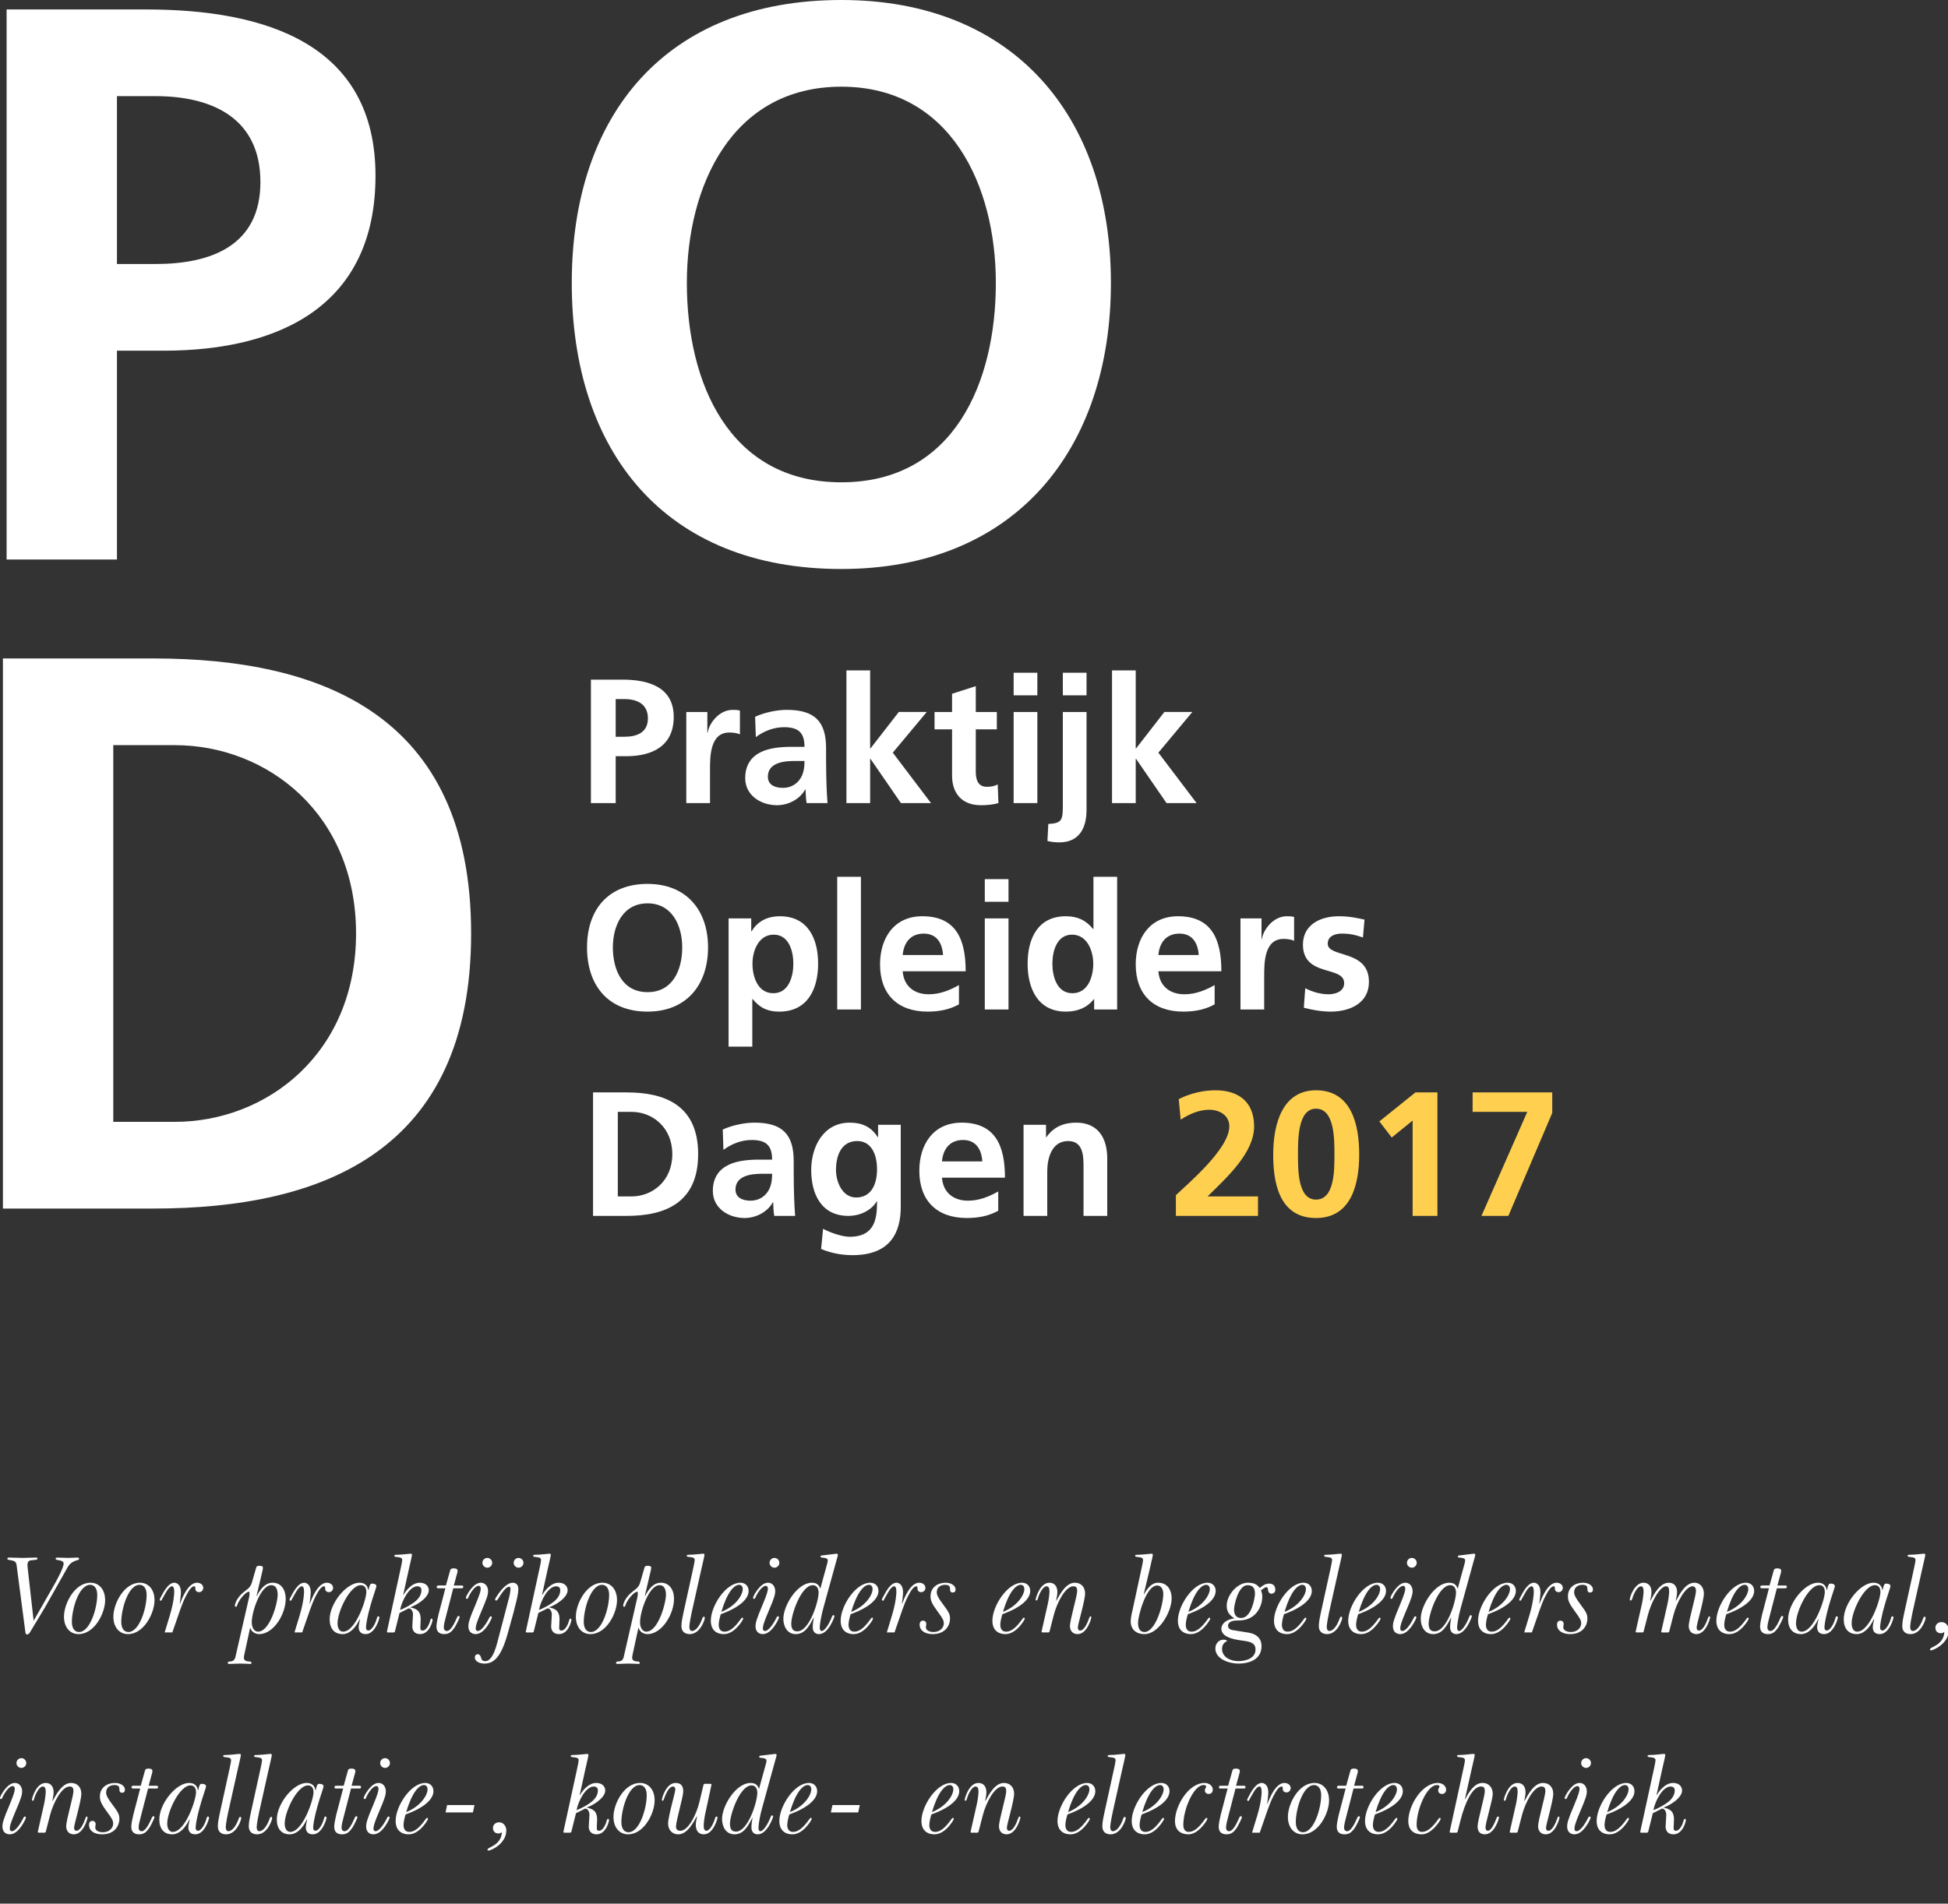 <?xml version="1.0" encoding="utf-8"?>
<!-- Generator: Adobe Illustrator 15.0.0, SVG Export Plug-In . SVG Version: 6.00 Build 0)  -->
<!DOCTYPE svg PUBLIC "-//W3C//DTD SVG 1.1//EN" "http://www.w3.org/Graphics/SVG/1.1/DTD/svg11.dtd">
<svg version="1.1" id="Layer_1" xmlns="http://www.w3.org/2000/svg" xmlns:xlink="http://www.w3.org/1999/xlink" x="0px" y="0px"
	 width="332px" height="324.5px" viewBox="0 0 332 324.5" enable-background="new 0 0 332 324.5" xml:space="preserve">
<rect x="0" y="0" width="332" height="324.5" fill="#333333" stroke="none"/>
<path fill="#FFFFFF" d="M19.306,127.021h10.478c15.718,0,30.898,11.688,30.898,32.107s-15.181,32.107-30.898,32.107H19.306V127.021z
	 M0.497,206.014h25.659c28.749,0,54.139-9.672,54.139-46.885s-25.39-46.885-54.139-46.885H0.497V206.014z"/>
<path fill="#FFFFFF" d="M117.061,48.228c0-16.524,7.657-33.451,26.33-33.451s26.331,16.927,26.331,33.451
	c0,16.926-7.12,33.987-26.331,33.987C124.181,82.215,117.061,65.154,117.061,48.228 M97.447,48.228
	c0,28.748,15.852,48.765,45.943,48.765c29.689,0,45.944-20.42,45.944-48.765C189.335,19.882,172.811,0,143.391,0
	C113.567,0,97.447,19.479,97.447,48.228 M1.125,95.381h18.808v-35.6h7.926c20.151,0,36.138-7.926,36.138-29.824
	c0-22.434-18.673-28.345-39.093-28.345H1.125V95.381z M19.933,16.389h6.583c9.672,0,17.867,3.762,17.867,14.643
	c0,10.882-8.464,13.971-17.867,13.971h-6.583V16.389z"/>
<path fill="#FFD050" d="M250.981,189.533h9.317l-7.81,17.73h4.584l7.479-17.551v-3.498h-13.571V189.533z M235.088,191.16
	l2.111,2.746l3.559-2.896v16.254h4.223v-21.049h-3.74L235.088,191.16z M224.292,207.627c6.093,0,7.359-5.941,7.359-10.826
	c0-4.887-1.207-10.947-7.359-10.947c-5.698,0-7.298,5.67-7.298,10.947C216.994,201.203,217.81,207.627,224.292,207.627
	 M224.292,204.49c-3.105,0-3.076-5.037-3.076-7.689c0-2.715,0-7.811,3.076-7.811c3.138,0,3.138,5.096,3.138,7.811
	C227.43,199.453,227.459,204.49,224.292,204.49 M214.401,207.264v-3.316h-8.595c3.438-3.377,7.932-7.479,7.932-11.941
	c0-4.133-2.594-6.152-6.605-6.152c-2.141,0-4.342,0.543-6.241,1.508l0.332,3.498c1.387-0.906,3.075-1.689,4.854-1.689
	c1.72,0,3.438,0.906,3.438,2.836c0,3.859-7.148,9.83-9.108,11.73v3.527H214.401z"/>
<path fill="#FFFFFF" d="M174.444,207.264h4.041v-7.6c0-1.99,0.633-5.156,3.558-5.156c2.594,0,2.624,2.564,2.624,4.463v8.293h4.041
	v-9.801c0-3.498-1.599-6.092-5.278-6.092c-2.11,0-3.829,0.695-5.096,2.473h-0.061v-2.109h-3.829V207.264z M170.131,203.102
	c-1.508,0.846-3.195,1.57-5.156,1.57c-2.504,0-4.252-1.418-4.434-3.922h10.736c0-5.428-1.628-9.379-7.389-9.379
	c-4.824,0-7.207,3.709-7.207,8.203c0,5.098,2.985,8.053,8.111,8.053c2.172,0,3.86-0.424,5.338-1.238V203.102z M160.541,197.977
	c0.182-2.082,1.327-3.65,3.589-3.65c2.263,0,3.166,1.689,3.287,3.65H160.541z M149.655,191.734v2.109h-0.061
	c-1.115-1.777-2.714-2.473-4.765-2.473c-4.644,0-6.574,4.312-6.574,8.053c0,4.162,1.749,7.84,6.333,7.84
	c2.262,0,4.071-1.145,4.825-2.473h0.061c0,2.684-0.212,6.033-4.674,6.033c-1.268,0-3.288-0.695-4.524-1.359l-0.331,3.439
	c1.93,0.814,3.769,1.055,5.367,1.055c6.514,0,8.203-3.98,8.203-8.203v-14.021H149.655z M145.916,204.129
	c-2.322,0-3.438-2.594-3.438-4.705c0-2.383,0.874-4.916,3.619-4.916c2.352,0,3.377,2.172,3.377,4.824
	C149.475,201.926,148.449,204.129,145.916,204.129 M125.35,202.771c0-2.383,2.684-2.684,4.492-2.684h1.749
	c0,1.205-0.181,2.322-0.844,3.195c-0.634,0.846-1.599,1.389-2.835,1.389C126.465,204.672,125.35,204.098,125.35,202.771
	 M123.298,196.016c1.357-1.025,3.076-1.689,4.796-1.689c2.382,0,3.497,0.846,3.497,3.348h-2.23c-1.689,0-3.681,0.152-5.218,0.904
	c-1.538,0.754-2.653,2.113-2.653,4.434c0,2.955,2.684,4.615,5.428,4.615c1.839,0,3.86-0.967,4.795-2.684h0.061
	c0.029,0.48,0.029,1.508,0.181,2.32h3.559c-0.091-1.205-0.15-2.291-0.181-3.467c-0.03-1.146-0.061-2.322-0.061-3.891v-1.992
	c0-4.582-1.96-6.543-6.695-6.543c-1.718,0-3.829,0.453-5.398,1.178L123.298,196.016z M105.295,189.533h2.353
	c3.529,0,6.936,2.623,6.936,7.207s-3.406,7.207-6.936,7.207h-2.353V189.533z M101.073,207.264h5.76
	c6.453,0,12.153-2.17,12.153-10.523s-5.7-10.525-12.153-10.525h-5.76V207.264z"/>
<path fill="#FFFFFF" d="M232.556,156.762c-1.267-0.271-2.503-0.574-4.403-0.574c-3.166,0-6.092,1.479-6.092,4.828
	c0,5.607,7.027,3.527,7.027,6.574c0,1.508-1.629,1.898-2.654,1.898c-1.387,0-2.714-0.391-3.98-1.025l-0.241,3.316
	c1.479,0.393,3.046,0.664,4.584,0.664c3.287,0,6.514-1.447,6.514-5.066c0-5.609-7.026-4.041-7.026-6.514
	c0-1.326,1.297-1.719,2.383-1.719c1.477,0,2.382,0.242,3.618,0.664L232.556,156.762z M211.416,172.082h4.041v-5.699
	c0-2.232,0-6.334,3.287-6.334c0.724,0,1.448,0.121,1.81,0.332v-4.07c-0.422-0.123-0.845-0.123-1.236-0.123
	c-2.413,0-4.071,2.445-4.252,3.893h-0.061v-3.529h-3.589V172.082z M207.013,167.92c-1.507,0.846-3.195,1.568-5.155,1.568
	c-2.504,0-4.254-1.418-4.434-3.922h10.735c0-5.426-1.628-9.379-7.388-9.379c-4.826,0-7.209,3.711-7.209,8.205
	c0,5.096,2.986,8.051,8.113,8.051c2.171,0,3.86-0.422,5.337-1.236V167.92z M197.424,162.793c0.18-2.08,1.326-3.648,3.588-3.648
	c2.263,0,3.167,1.689,3.287,3.648H197.424z M186.477,172.082h3.92v-22.618h-4.041v8.897h-0.06c-1.206-1.479-2.624-2.174-4.645-2.174
	c-4.765,0-6.514,3.801-6.514,8.082c0,4.254,1.749,8.174,6.514,8.174c1.9,0,3.559-0.602,4.766-2.111h0.06V172.082z M179.36,164.27
	c0-2.08,0.724-4.945,3.347-4.945c2.594,0,3.619,2.775,3.619,4.945c0,2.203-0.874,5.039-3.559,5.039
	C180.113,169.309,179.36,166.412,179.36,164.27 M167.84,153.717h4.041v-3.859h-4.041V153.717z M167.84,172.082h4.041v-15.531h-4.041
	V172.082z M163.437,167.92c-1.508,0.846-3.195,1.568-5.157,1.568c-2.503,0-4.252-1.418-4.433-3.922h10.736
	c0-5.426-1.628-9.379-7.389-9.379c-4.824,0-7.208,3.711-7.208,8.205c0,5.096,2.986,8.051,8.112,8.051
	c2.173,0,3.86-0.422,5.338-1.236V167.92z M153.847,162.793c0.181-2.08,1.327-3.648,3.589-3.648s3.166,1.689,3.287,3.648H153.847z
	 M142.689,172.082h4.041v-22.618h-4.041V172.082z M131.862,159.324c2.624,0,3.349,2.865,3.349,4.945
	c0,2.143-0.754,5.039-3.408,5.039c-2.684,0-3.558-2.836-3.558-5.039C128.245,162.1,129.27,159.324,131.862,159.324 M124.173,178.414
	h4.041v-8.111h0.062c1.417,1.719,2.834,2.141,4.553,2.141c4.855,0,6.604-3.92,6.604-8.174c0-4.281-1.749-8.082-6.514-8.082
	c-2.383,0-3.921,1.057-4.825,2.564h-0.061v-2.201h-3.86V178.414z M104.451,161.496c0-3.708,1.719-7.508,5.91-7.508
	s5.911,3.8,5.911,7.508c0,3.801-1.599,7.631-5.911,7.631S104.451,165.297,104.451,161.496 M100.048,161.496
	c0,6.453,3.56,10.947,10.313,10.947c6.665,0,10.313-4.584,10.313-10.947c0-6.362-3.709-10.825-10.313-10.825
	C103.667,150.671,100.048,155.042,100.048,161.496"/>
<path fill="#FFFFFF" d="M189.522,136.898h4.041v-7.539h0.06l5.188,7.539h5.127l-6.514-8.596l5.789-6.936h-4.765l-4.825,6.213h-0.06
	v-13.299h-4.041V136.898z M181.14,118.533h4.041v-3.859h-4.041V118.533z M178.516,143.352c0.513,0.15,1.327,0.242,1.99,0.242
	c4.041,0,4.675-3.348,4.675-5.549v-16.678h-4.041v16.135c0,2.412-0.302,2.834-2.474,2.955L178.516,143.352z M172.756,118.533h4.041
	v-3.859h-4.041V118.533z M172.756,136.898h4.041v-15.531h-4.041V136.898z M162.262,132.225c0,3.076,1.749,5.035,4.915,5.035
	c1.206,0,2.141-0.121,2.985-0.361l-0.121-3.196c-0.422,0.271-1.115,0.422-1.84,0.422c-1.537,0-1.898-1.237-1.898-2.563v-7.237h3.588
	v-2.956h-3.588v-4.402l-4.041,1.297v3.105h-2.986v2.956h2.986V132.225z M144.258,136.898h4.041v-7.539h0.06l5.187,7.539h5.127
	l-6.514-8.596l5.79-6.936h-4.765l-4.825,6.213h-0.06v-13.299h-4.041V136.898z M130.868,132.405c0-2.383,2.684-2.685,4.493-2.685
	h1.749c0,1.207-0.181,2.322-0.844,3.197c-0.634,0.844-1.6,1.387-2.835,1.387C131.983,134.305,130.868,133.732,130.868,132.405
	 M128.817,125.65c1.357-1.026,3.076-1.689,4.795-1.689c2.382,0,3.498,0.844,3.498,3.348h-2.232c-1.688,0-3.679,0.15-5.217,0.904
	s-2.653,2.111-2.653,4.434c0,2.955,2.684,4.613,5.429,4.613c1.839,0,3.86-0.965,4.795-2.684h0.06c0.03,0.482,0.03,1.508,0.182,2.322
	h3.558c-0.09-1.206-0.149-2.292-0.181-3.469c-0.03-1.146-0.061-2.321-0.061-3.89v-1.989c0-4.584-1.959-6.545-6.694-6.545
	c-1.72,0-3.83,0.453-5.398,1.176L128.817,125.65z M116.967,136.898h4.041v-5.699c0-2.232,0-6.333,3.286-6.333
	c0.724,0,1.447,0.12,1.81,0.331v-4.07c-0.422-0.121-0.844-0.121-1.236-0.121c-2.412,0-4.072,2.442-4.253,3.891h-0.06v-3.529h-3.588
	V136.898z M100.711,136.898h4.223v-7.991h1.779c4.523,0,8.111-1.78,8.111-6.694c0-5.037-4.19-6.363-8.774-6.363h-5.339V136.898z
	 M104.934,119.166h1.478c2.171,0,4.012,0.844,4.012,3.287s-1.9,3.137-4.012,3.137h-1.478V119.166z"/>
<path fill="#FFFFFF" d="M281.787,308.555c0.359-1.746,1.631-4.02,2.938-4.02c0.551,0,0.702,0.379,0.702,0.627
	c0,0.225,0,0.984-0.854,1.781C283.911,307.568,282.432,308.365,281.787,308.555 M285.143,303.928c-1.384,0-2.445,1.479-2.787,2.086
	h-0.037l0.967-4.398c0.188-0.836,0.531-2.258,0.531-2.428c0-0.15-0.076-0.209-0.229-0.209c-0.284,0-1.593,0.191-2.484,0.191
	c-0.207,0-0.303,0.037-0.303,0.15c0,0.17,0.096,0.189,0.512,0.229c0.683,0.057,0.834,0.227,0.834,0.512
	c0,0.244-0.151,0.947-0.283,1.555l-2.258,10.371c-0.019,0.096-0.057,0.246-0.057,0.305c0,0.074,0.076,0.113,0.133,0.113h1.005
	c0.114,0,0.21-0.059,0.247-0.268l0.759-3.051l1.288-0.645c0.134-0.076,0.19-0.135,0.305-0.135c0.436,0,0.701,0.533,0.701,1.064
	c0,0.303-0.113,1.686-0.113,2.01c0,0.682,0.379,1.307,1.327,1.307c1.631,0,2.124-2.219,2.124-2.408c0-0.113-0.038-0.227-0.19-0.227
	c-0.151,0-0.189,0.266-0.284,0.568c-0.075,0.303-0.55,1.461-1.214,1.461c-0.114,0-0.397,0-0.397-0.438
	c0-0.492,0.057-1.006,0.057-1.498c0-1.555-0.872-1.801-1.745-2.01V308.1c0.929-0.285,3.129-1.574,3.129-2.902
	C286.679,304.705,286.319,303.928,285.143,303.928 M277.559,305.008c0,1.006-1.176,2.902-3.641,3.889
	c0.986-3.338,2.162-4.607,3.034-4.607C277.293,304.289,277.559,304.535,277.559,305.008 M272.117,310.432
	c0,1.326,0.738,2.256,2.236,2.256c1.858,0,3.28-2.465,3.28-2.615c0-0.113-0.056-0.189-0.15-0.189c-0.076,0-0.134,0.057-0.229,0.189
	c-1.081,1.518-1.915,2.199-2.806,2.199c-0.646,0-0.986-0.436-0.986-1.193c0-0.514,0.228-1.424,0.36-1.783
	c3.317-1.195,4.741-2.674,4.741-3.963c0-0.76-0.493-1.404-1.404-1.404C274.695,303.928,272.117,307.854,272.117,310.432
	 M269.48,300.533c0,0.455,0.38,0.834,0.835,0.834c0.454,0,0.835-0.379,0.835-0.834c0-0.453-0.381-0.834-0.835-0.834
	C269.86,299.699,269.48,300.08,269.48,300.533 M267.092,311.361c0,0.775,0.437,1.326,1.251,1.326c1.593,0,2.75-2.711,2.75-2.824
	s-0.057-0.209-0.189-0.209c-0.096,0-0.152,0.057-0.229,0.209c-0.796,1.594-1.535,2.293-1.953,2.293
	c-0.227,0-0.379-0.131-0.379-0.379c0-0.416,0.058-0.871,1.005-3.07c0.91-2.105,1.101-2.77,1.101-3.357
	c0-0.551-0.304-1.422-1.252-1.422c-1.347,0-2.521,2.332-2.521,2.521c0,0.135,0.037,0.227,0.132,0.227
	c0.096,0,0.171-0.037,0.229-0.15c0.397-0.947,1.193-2.066,1.801-2.066c0.229,0,0.36,0.172,0.36,0.473c0,0.342-0.113,0.873-0.91,2.77
	C267.243,310.146,267.092,310.773,267.092,311.361 M257.364,311.986c-0.02,0.096-0.057,0.246-0.057,0.305
	c0,0.074,0.075,0.113,0.133,0.113h1.005c0.113,0,0.209-0.059,0.247-0.268l0.682-2.652c0.569-2.238,2.029-4.949,3.338-4.949
	c0.455,0,0.663,0.17,0.663,0.814c0,0.871-1.232,4.873-1.232,5.973c0,0.684,0.379,1.365,1.309,1.365c1.611,0,2.332-2.615,2.332-2.863
	c0-0.094-0.038-0.17-0.132-0.17c-0.096,0-0.152,0.096-0.209,0.246c-0.342,0.986-0.892,2.182-1.574,2.182
	c-0.228,0-0.379-0.17-0.379-0.531c0-0.549,1.232-4.57,1.232-5.785c0-1.023-0.606-1.838-1.745-1.838c-1.535,0-2.56,2.01-3.147,3.072
	l-0.038-0.037c0.114-0.607,0.209-1.025,0.209-1.441c0-0.91-0.436-1.594-1.365-1.594c-1.611,0-2.332,2.617-2.332,2.863
	c0,0.094,0.037,0.172,0.132,0.172c0.114,0,0.171-0.096,0.209-0.248c0.437-1.479,1.101-2.18,1.479-2.18
	c0.36,0,0.531,0.246,0.531,0.871c0,0.359-0.114,1.424-0.305,2.221L257.364,311.986z M247.125,311.986
	c-0.02,0.096-0.057,0.246-0.057,0.305c0,0.074,0.075,0.113,0.133,0.113h1.005c0.114,0,0.208-0.059,0.246-0.268l0.456-1.799
	c0.776-3.111,2.085-5.803,3.47-5.803c0.474,0,0.682,0.17,0.682,0.814c0,0.871-1.231,5.006-1.231,5.973
	c0,0.91,0.436,1.365,1.251,1.365c1.612,0,2.389-2.615,2.389-2.863c0-0.094-0.038-0.17-0.15-0.17c-0.114,0-0.19,0.096-0.247,0.246
	c-0.379,0.986-0.93,2.182-1.479,2.182c-0.246,0-0.417-0.17-0.417-0.531c0-0.912,1.232-4.684,1.232-5.785
	c0-0.984-0.606-1.838-1.744-1.838c-1.403,0-2.352,1.613-2.958,2.787l-0.038-0.02l1.138-5.08c0.189-0.836,0.531-2.258,0.531-2.428
	c0-0.15-0.076-0.209-0.228-0.209c-0.284,0-1.594,0.191-2.484,0.191c-0.209,0-0.303,0.037-0.303,0.15c0,0.17,0.094,0.189,0.512,0.229
	c0.682,0.057,0.834,0.227,0.834,0.512c0,0.244-0.152,0.947-0.284,1.555L247.125,311.986z M240.015,310.432
	c0,1.326,0.739,2.256,2.313,2.256c1.706,0,3.204-2.428,3.204-2.615c0-0.113-0.057-0.189-0.151-0.189
	c-0.076,0-0.133,0.057-0.228,0.189c-1.081,1.518-1.915,2.199-2.807,2.199c-0.568,0-0.91-0.436-0.91-1.193
	c0-2.676,1.764-6.789,3.451-6.789c0.304,0,0.437,0.074,0.437,0.246c0,0.264-0.209,0.264-0.209,0.682
	c0,0.342,0.266,0.588,0.645,0.588c0.455,0,0.702-0.34,0.702-0.719c0-0.723-0.702-1.158-1.404-1.158
	C242.309,303.928,240.015,307.854,240.015,310.432 M238.081,305.008c0,1.006-1.176,2.902-3.642,3.889
	c0.986-3.338,2.162-4.607,3.034-4.607C237.814,304.289,238.081,304.535,238.081,305.008 M232.639,310.432
	c0,1.326,0.739,2.256,2.237,2.256c1.858,0,3.281-2.465,3.281-2.615c0-0.113-0.058-0.189-0.152-0.189
	c-0.076,0-0.133,0.057-0.228,0.189c-1.081,1.518-1.915,2.199-2.807,2.199c-0.645,0-0.985-0.436-0.985-1.193
	c0-0.514,0.227-1.424,0.359-1.783c3.318-1.195,4.741-2.674,4.741-3.963c0-0.76-0.493-1.404-1.404-1.404
	C235.217,303.928,232.639,307.854,232.639,310.432 M228.163,309.371c-0.132,0.605-0.341,1.477-0.341,2.027
	c0,1.043,0.702,1.289,1.327,1.289c0.835,0,1.252-0.379,1.802-1.176c0.171-0.264,0.814-1.535,0.814-1.707
	c0-0.113-0.019-0.207-0.17-0.207c-0.189,0-0.285,0.285-0.342,0.416c-0.246,0.533-0.929,2.143-1.648,2.143
	c-0.305,0-0.531-0.189-0.531-0.625c0-0.453,0.17-1.1,0.379-1.896l1.231-4.758h1.386c0.246,0,0.321-0.078,0.321-0.209
	c0-0.189-0.095-0.266-0.247-0.266h-1.364l0.55-2.012c0.057-0.188,0.095-0.32,0.095-0.492c0-0.379-0.397-0.416-0.702-0.416
	c-0.227,0-0.492,0.057-0.55,0.283l-0.739,2.637h-1.214c-0.246,0-0.359,0.057-0.359,0.266c0,0.17,0.133,0.209,0.266,0.209h1.213
	L228.163,309.371z M220.845,310.604c0-2.238,1.213-6.314,3.109-6.314c0.721,0,1.214,0.588,1.214,1.725
	c0,2.238-1.214,6.314-3.11,6.314C221.338,312.328,220.845,311.74,220.845,310.604 M219.498,309.711c0,1.84,1.043,2.977,2.484,2.977
	c2.73,0,4.531-3.582,4.531-5.783c0-1.838-1.043-2.977-2.483-2.977C221.3,303.928,219.498,307.512,219.498,309.711 M214.701,312.404
	l1.327-3.83c0.247-0.701,0.606-1.67,1.043-2.484c0.417-0.816,0.909-1.555,1.364-1.555c0.172,0,0.19,0.15,0.19,0.436
	c0,0.361,0.284,0.57,0.664,0.57c0.341,0,0.682-0.324,0.682-0.723c0-0.568-0.53-0.891-1.062-0.891c-1.536,0-2.578,2.693-2.901,3.584
	h-0.038c0.038-0.342,0.19-1.555,0.19-1.916c0-1.572-0.948-1.668-1.101-1.668c-1.043,0-1.819,1.498-2.369,2.541
	c-0.058,0.115-0.134,0.246-0.134,0.361c0,0.094,0.076,0.17,0.114,0.17c0.076,0,0.152-0.02,0.19-0.096
	c0.246-0.416,0.872-1.592,1.061-1.818c0.247-0.287,0.455-0.551,0.721-0.551c0.38,0,0.38,0.721,0.38,1.006
	c0,0.17-0.038,1.592-0.739,3.924l-0.892,2.939H214.701z M208.045,309.371c-0.132,0.605-0.341,1.477-0.341,2.027
	c0,1.043,0.702,1.289,1.327,1.289c0.835,0,1.252-0.379,1.802-1.176c0.17-0.264,0.815-1.535,0.815-1.707
	c0-0.113-0.02-0.207-0.172-0.207c-0.188,0-0.283,0.285-0.341,0.416c-0.246,0.533-0.929,2.143-1.649,2.143
	c-0.304,0-0.53-0.189-0.53-0.625c0-0.453,0.17-1.1,0.379-1.896l1.232-4.758h1.384c0.247,0,0.323-0.078,0.323-0.209
	c0-0.189-0.096-0.266-0.247-0.266h-1.365l0.55-2.012c0.057-0.188,0.095-0.32,0.095-0.492c0-0.379-0.397-0.416-0.701-0.416
	c-0.228,0-0.493,0.057-0.551,0.283l-0.738,2.637h-1.215c-0.246,0-0.359,0.057-0.359,0.266c0,0.17,0.133,0.209,0.265,0.209h1.214
	L208.045,309.371z M200.252,310.432c0,1.326,0.74,2.256,2.314,2.256c1.705,0,3.203-2.428,3.203-2.615
	c0-0.113-0.057-0.189-0.151-0.189c-0.075,0-0.132,0.057-0.228,0.189c-1.081,1.518-1.915,2.199-2.806,2.199
	c-0.569,0-0.911-0.436-0.911-1.193c0-2.676,1.764-6.789,3.451-6.789c0.304,0,0.436,0.074,0.436,0.246
	c0,0.264-0.208,0.264-0.208,0.682c0,0.342,0.266,0.588,0.646,0.588c0.455,0,0.701-0.34,0.701-0.719c0-0.723-0.701-1.158-1.403-1.158
	C202.547,303.928,200.252,307.854,200.252,310.432 M198.318,305.008c0,1.006-1.176,2.902-3.641,3.889
	c0.986-3.338,2.161-4.607,3.033-4.607C198.053,304.289,198.318,304.535,198.318,305.008 M192.876,310.432
	c0,1.326,0.74,2.256,2.238,2.256c1.857,0,3.279-2.465,3.279-2.615c0-0.113-0.057-0.189-0.151-0.189
	c-0.075,0-0.132,0.057-0.228,0.189c-1.081,1.518-1.915,2.199-2.806,2.199c-0.645,0-0.986-0.436-0.986-1.193
	c0-0.514,0.228-1.424,0.36-1.783c3.318-1.195,4.74-2.674,4.74-3.963c0-0.76-0.493-1.404-1.403-1.404
	C195.455,303.928,192.876,307.854,192.876,310.432 M188.212,309.049c-0.114,0.51-0.342,1.555-0.342,2.254
	c0,1.139,0.815,1.385,1.404,1.385c1.839,0,2.577-2.521,2.577-2.711c0-0.094,0-0.266-0.15-0.266c-0.096,0-0.209,0.094-0.247,0.248
	c-0.607,1.686-1.308,2.197-1.782,2.197c-0.379,0-0.455-0.436-0.455-0.719c0-0.475,0.341-2.221,0.417-2.521l1.631-7.301
	c0.189-0.836,0.53-2.258,0.53-2.428c0-0.15-0.075-0.209-0.227-0.209c-0.284,0-1.594,0.191-2.484,0.191
	c-0.209,0-0.303,0.037-0.303,0.15c0,0.17,0.094,0.189,0.512,0.229c0.682,0.057,0.834,0.227,0.834,0.512
	c0,0.244-0.152,0.947-0.285,1.555L188.212,309.049z M185.671,305.008c0,1.006-1.176,2.902-3.641,3.889
	c0.985-3.338,2.162-4.607,3.034-4.607C185.406,304.289,185.671,304.535,185.671,305.008 M180.229,310.432
	c0,1.326,0.74,2.256,2.237,2.256c1.859,0,3.281-2.465,3.281-2.615c0-0.113-0.058-0.189-0.152-0.189
	c-0.076,0-0.133,0.057-0.227,0.189c-1.081,1.518-1.916,2.199-2.808,2.199c-0.644,0-0.985-0.436-0.985-1.193
	c0-0.514,0.228-1.424,0.36-1.783c3.318-1.195,4.74-2.674,4.74-3.963c0-0.76-0.493-1.404-1.402-1.404
	C182.808,303.928,180.229,307.854,180.229,310.432 M165.477,311.986c-0.019,0.096-0.057,0.246-0.057,0.305
	c0,0.074,0.076,0.113,0.133,0.113h1.005c0.113,0,0.208-0.059,0.246-0.268l0.684-2.652c0.568-2.238,2.028-4.949,3.337-4.949
	c0.455,0,0.664,0.17,0.664,0.814c0,0.871-1.233,4.873-1.233,5.973c0,0.684,0.379,1.365,1.31,1.365c1.61,0,2.332-2.615,2.332-2.863
	c0-0.094-0.038-0.17-0.134-0.17c-0.095,0-0.151,0.096-0.208,0.246c-0.342,0.986-0.892,2.182-1.574,2.182
	c-0.228,0-0.379-0.17-0.379-0.531c0-0.549,1.232-4.57,1.232-5.785c0-1.023-0.607-1.838-1.744-1.838c-1.536,0-2.56,2.01-3.147,3.072
	l-0.038-0.037c0.113-0.607,0.208-1.025,0.208-1.441c0-0.91-0.437-1.594-1.365-1.594c-1.611,0-2.332,2.617-2.332,2.863
	c0,0.094,0.038,0.172,0.133,0.172c0.114,0,0.17-0.096,0.208-0.248c0.437-1.479,1.1-2.18,1.479-2.18c0.36,0,0.53,0.246,0.53,0.871
	c0,0.359-0.113,1.424-0.303,2.221L165.477,311.986z M162.48,305.008c0,1.006-1.176,2.902-3.641,3.889
	c0.986-3.338,2.162-4.607,3.034-4.607C162.216,304.289,162.48,304.535,162.48,305.008 M157.039,310.432
	c0,1.326,0.74,2.256,2.238,2.256c1.857,0,3.279-2.465,3.279-2.615c0-0.113-0.057-0.189-0.151-0.189
	c-0.076,0-0.134,0.057-0.228,0.189c-1.081,1.518-1.915,2.199-2.807,2.199c-0.645,0-0.986-0.436-0.986-1.193
	c0-0.514,0.229-1.424,0.361-1.783c3.318-1.195,4.74-2.674,4.74-3.963c0-0.76-0.493-1.404-1.403-1.404
	C159.618,303.928,157.039,307.854,157.039,310.432 M146.27,308.953l0.266-1.252h-4.664l-0.266,1.252H146.27z M138.267,305.008
	c0,1.006-1.175,2.902-3.64,3.889c0.986-3.338,2.161-4.607,3.034-4.607C138.002,304.289,138.267,304.535,138.267,305.008
	 M132.825,310.432c0,1.326,0.739,2.256,2.237,2.256c1.858,0,3.28-2.465,3.28-2.615c0-0.113-0.057-0.189-0.15-0.189
	c-0.076,0-0.134,0.057-0.229,0.189c-1.081,1.518-1.915,2.199-2.806,2.199c-0.646,0-0.986-0.436-0.986-1.193
	c0-0.514,0.228-1.424,0.36-1.783c3.317-1.195,4.739-2.674,4.739-3.963c0-0.76-0.492-1.404-1.402-1.404
	C135.404,303.928,132.825,307.854,132.825,310.432 M129.071,305.596c0,1.574-1.594,6.619-3.622,6.619c-0.284,0-1.043,0-1.043-1.271
	c0-1.727,1.726-6.6,3.679-6.6C128.749,304.344,129.071,304.914,129.071,305.596 M129.374,304.895h-0.038
	c-0.132-0.342-0.379-0.967-1.422-0.967c-2.484,0-4.854,3.887-4.854,6.145c0,1.289,0.646,2.615,2.124,2.615
	c1.594,0,2.352-1.498,3.034-2.805h0.038c-0.076,0.301-0.189,1.119-0.189,1.629c0,0.684,0.359,1.176,1.08,1.176
	c1.612,0,2.617-2.9,2.617-3.014c0-0.152-0.076-0.189-0.151-0.229c-0.171,0.039-0.19,0.076-0.36,0.494
	c-0.55,1.363-1.271,2.217-1.631,2.217c-0.303,0-0.36-0.32-0.36-0.605c0-0.531,0.304-2.219,0.569-3.148l2.427-8.797
	c0.056-0.172,0.094-0.324,0.094-0.436c0-0.115-0.074-0.191-0.245-0.191c-0.172,0-1.291,0.172-2.504,0.303
	c-0.171,0.02-0.209,0.076-0.209,0.172c0,0.152,0.038,0.172,0.455,0.209c0.513,0.057,0.778,0.15,0.778,0.455
	c0,0.17-0.019,0.303-0.114,0.625L129.374,304.895z M115.134,303.928c-1.613,0-2.332,2.617-2.332,2.863
	c0,0.094,0.038,0.172,0.133,0.172s0.151-0.096,0.208-0.248c0.493-1.441,1.024-2.18,1.556-2.18c0.228,0,0.397,0.17,0.397,0.492
	c0,0.531-1.231,4.607-1.231,5.82c0,0.988,0.606,1.84,1.744,1.84c1.535,0,2.56-2.01,3.147-3.07l0.038,0.037
	c-0.114,0.605-0.209,1.023-0.209,1.441c0,0.91,0.436,1.592,1.366,1.592c1.61,0,2.332-2.615,2.332-2.863
	c0-0.094-0.058-0.17-0.152-0.17c-0.114,0-0.189,0.076-0.246,0.246c-0.437,1.48-1.1,2.182-1.479,2.182
	c-0.305,0-0.475-0.246-0.475-0.873c0-0.361,0.113-1.422,0.304-2.219l0.967-4.492c0.019-0.096,0.057-0.229,0.057-0.305
	s-0.076-0.113-0.189-0.113h-0.948c-0.114,0-0.208,0.057-0.246,0.264l-0.664,2.789c-0.531,2.238-1.915,4.949-3.261,4.949
	c-0.456,0-0.74-0.229-0.74-0.701c0-0.986,1.233-5.064,1.233-6.012C116.443,304.439,116.062,303.928,115.134,303.928 M105.9,310.604
	c0-2.238,1.214-6.314,3.109-6.314c0.721,0,1.213,0.588,1.213,1.725c0,2.238-1.213,6.314-3.108,6.314
	C106.393,312.328,105.9,311.74,105.9,310.604 M104.554,309.711c0,1.84,1.043,2.977,2.484,2.977c2.729,0,4.532-3.582,4.532-5.783
	c0-1.838-1.043-2.977-2.484-2.977C106.355,303.928,104.554,307.512,104.554,309.711 M98.259,308.555
	c0.36-1.746,1.631-4.02,2.939-4.02c0.55,0,0.702,0.379,0.702,0.627c0,0.225,0,0.984-0.854,1.781
	C100.383,307.568,98.904,308.365,98.259,308.555 M101.615,303.928c-1.385,0-2.446,1.479-2.787,2.086H98.79l0.967-4.398
	c0.189-0.836,0.531-2.258,0.531-2.428c0-0.15-0.076-0.209-0.229-0.209c-0.283,0-1.593,0.191-2.483,0.191
	c-0.208,0-0.303,0.037-0.303,0.15c0,0.17,0.095,0.189,0.512,0.229c0.682,0.057,0.834,0.227,0.834,0.512
	c0,0.244-0.152,0.947-0.284,1.555l-2.257,10.371c-0.02,0.096-0.058,0.246-0.058,0.305c0,0.074,0.076,0.113,0.134,0.113h1.005
	c0.114,0,0.209-0.059,0.247-0.268l0.758-3.051l1.289-0.645c0.133-0.076,0.189-0.135,0.304-0.135c0.437,0,0.701,0.533,0.701,1.064
	c0,0.303-0.113,1.686-0.113,2.01c0,0.682,0.379,1.307,1.327,1.307c1.631,0,2.124-2.219,2.124-2.408c0-0.113-0.038-0.227-0.19-0.227
	c-0.151,0-0.189,0.266-0.283,0.568c-0.076,0.303-0.552,1.461-1.214,1.461c-0.114,0-0.398,0-0.398-0.438
	c0-0.492,0.057-1.006,0.057-1.498c0-1.555-0.872-1.801-1.746-2.01V308.1c0.931-0.285,3.131-1.574,3.131-2.902
	C103.151,304.705,102.791,303.928,101.615,303.928 M84.014,311.59c0,0.586,0.361,0.947,0.931,0.947c0.208,0,0.417-0.057,0.587-0.229
	c-0.02,1.062-0.606,1.914-1.764,2.484c-0.606,0.303-0.683,0.418-0.683,0.512c0,0.057,0.019,0.152,0.171,0.152
	c0.398,0,3.034-1.139,3.034-3.432c0-0.723-0.474-1.387-1.233-1.387C84.451,310.639,84.014,311.057,84.014,311.59 M80.601,308.953
	l0.266-1.252h-4.664l-0.267,1.252H80.601z M72.869,305.008c0,1.006-1.175,2.902-3.641,3.889c0.986-3.338,2.161-4.607,3.034-4.607
	C72.604,304.289,72.869,304.535,72.869,305.008 M67.427,310.432c0,1.326,0.74,2.256,2.238,2.256c1.858,0,3.28-2.465,3.28-2.615
	c0-0.113-0.058-0.189-0.151-0.189c-0.076,0-0.133,0.057-0.228,0.189c-1.081,1.518-1.915,2.199-2.807,2.199
	c-0.645,0-0.985-0.436-0.985-1.193c0-0.514,0.227-1.424,0.359-1.783c3.318-1.195,4.74-2.674,4.74-3.963
	c0-0.76-0.493-1.404-1.403-1.404C70.006,303.928,67.427,307.854,67.427,310.432 M64.792,300.533c0,0.455,0.379,0.834,0.834,0.834
	s0.834-0.379,0.834-0.834c0-0.453-0.379-0.834-0.834-0.834S64.792,300.08,64.792,300.533 M62.403,311.361
	c0,0.775,0.436,1.326,1.251,1.326c1.593,0,2.75-2.711,2.75-2.824s-0.058-0.209-0.19-0.209c-0.095,0-0.152,0.057-0.228,0.209
	c-0.796,1.594-1.536,2.293-1.953,2.293c-0.228,0-0.379-0.131-0.379-0.379c0-0.416,0.057-0.871,1.005-3.07
	c0.91-2.105,1.1-2.77,1.1-3.357c0-0.551-0.304-1.422-1.252-1.422c-1.346,0-2.521,2.332-2.521,2.521c0,0.135,0.038,0.227,0.133,0.227
	s0.171-0.037,0.228-0.15c0.398-0.947,1.194-2.066,1.8-2.066c0.229,0,0.361,0.172,0.361,0.473c0,0.342-0.113,0.873-0.91,2.77
	C62.554,310.146,62.403,310.773,62.403,311.361 M57.302,309.371c-0.133,0.605-0.341,1.477-0.341,2.027
	c0,1.043,0.701,1.289,1.327,1.289c0.834,0,1.251-0.379,1.801-1.176c0.171-0.264,0.816-1.535,0.816-1.707
	c0-0.113-0.02-0.207-0.171-0.207c-0.19,0-0.284,0.285-0.342,0.416c-0.247,0.533-0.929,2.143-1.649,2.143
	c-0.303,0-0.531-0.189-0.531-0.625c0-0.453,0.171-1.1,0.379-1.896l1.233-4.758h1.384c0.247,0,0.322-0.078,0.322-0.209
	c0-0.189-0.095-0.266-0.246-0.266h-1.365l0.55-2.012c0.057-0.188,0.094-0.32,0.094-0.492c0-0.379-0.397-0.416-0.7-0.416
	c-0.229,0-0.493,0.057-0.551,0.283l-0.739,2.637h-1.213c-0.247,0-0.36,0.057-0.36,0.266c0,0.17,0.132,0.209,0.265,0.209h1.214
	L57.302,309.371z M48.523,310.848c0-2.027,2.122-6.504,3.963-6.504c0.512,0,0.947,0.324,0.947,1.158c0,1.328-1.84,6.77-3.963,6.77
	C48.902,312.271,48.523,311.758,48.523,310.848 M47.176,310.166c0,1.574,0.797,2.521,2.2,2.521c1.176,0,2.181-0.984,2.939-2.559
	l0.037,0.037c-0.095,0.438-0.228,1.006-0.228,1.309c0,0.758,0.38,1.213,1.195,1.213c1.611,0,2.332-2.615,2.332-2.805
	c0-0.115-0.038-0.229-0.17-0.229c-0.114,0-0.19,0.076-0.229,0.246c-0.397,1.48-1.1,2.182-1.46,2.182
	c-0.265,0-0.417-0.17-0.417-0.492c0-0.475,0.208-2.314,1.498-6.145c0.152-0.492,0.265-0.777,0.265-0.967s-0.208-0.398-0.758-0.398
	c-0.285,0-0.379,0.227-0.588,1.117l-0.038-0.02c-0.076-0.643-0.512-1.25-1.498-1.25C50.021,303.928,47.176,307.455,47.176,310.166
	 M42.739,309.049c-0.113,0.51-0.341,1.555-0.341,2.254c0,1.139,0.814,1.385,1.402,1.385c1.84,0,2.579-2.521,2.579-2.711
	c0-0.094,0-0.266-0.152-0.266c-0.094,0-0.208,0.094-0.245,0.248c-0.607,1.686-1.31,2.197-1.783,2.197
	c-0.379,0-0.455-0.436-0.455-0.719c0-0.475,0.342-2.221,0.418-2.521l1.63-7.301c0.19-0.836,0.531-2.258,0.531-2.428
	c0-0.15-0.076-0.209-0.228-0.209c-0.285,0-1.593,0.191-2.483,0.191c-0.209,0-0.305,0.037-0.305,0.15c0,0.17,0.096,0.189,0.513,0.229
	c0.683,0.057,0.835,0.227,0.835,0.512c0,0.244-0.152,0.947-0.285,1.555L42.739,309.049z M37.468,309.049
	c-0.114,0.51-0.341,1.555-0.341,2.254c0,1.139,0.815,1.385,1.403,1.385c1.839,0,2.579-2.521,2.579-2.711
	c0-0.094,0-0.266-0.152-0.266c-0.095,0-0.209,0.094-0.247,0.248c-0.606,1.686-1.308,2.197-1.782,2.197
	c-0.379,0-0.455-0.436-0.455-0.719c0-0.475,0.342-2.221,0.417-2.521l1.631-7.301c0.189-0.836,0.531-2.258,0.531-2.428
	c0-0.15-0.076-0.209-0.228-0.209c-0.284,0-1.593,0.191-2.484,0.191c-0.208,0-0.303,0.037-0.303,0.15c0,0.17,0.095,0.189,0.512,0.229
	c0.683,0.057,0.834,0.227,0.834,0.512c0,0.244-0.151,0.947-0.284,1.555L37.468,309.049z M28.499,310.848
	c0-2.027,2.124-6.504,3.963-6.504c0.512,0,0.948,0.324,0.948,1.158c0,1.328-1.839,6.77-3.963,6.77
	C28.878,312.271,28.499,311.758,28.499,310.848 M27.153,310.166c0,1.574,0.796,2.521,2.198,2.521c1.177,0,2.182-0.984,2.94-2.559
	l0.037,0.037c-0.094,0.438-0.228,1.006-0.228,1.309c0,0.758,0.38,1.213,1.194,1.213c1.612,0,2.333-2.615,2.333-2.805
	c0-0.115-0.038-0.229-0.171-0.229c-0.114,0-0.189,0.076-0.227,0.246c-0.399,1.48-1.101,2.182-1.461,2.182
	c-0.266,0-0.418-0.17-0.418-0.492c0-0.475,0.209-2.314,1.498-6.145c0.152-0.492,0.267-0.777,0.267-0.967s-0.209-0.398-0.759-0.398
	c-0.284,0-0.38,0.227-0.588,1.117l-0.037-0.02c-0.076-0.643-0.513-1.25-1.498-1.25C29.997,303.928,27.153,307.455,27.153,310.166
	 M22.716,309.371c-0.133,0.605-0.342,1.477-0.342,2.027c0,1.043,0.702,1.289,1.328,1.289c0.834,0,1.251-0.379,1.801-1.176
	c0.171-0.264,0.815-1.535,0.815-1.707c0-0.113-0.019-0.207-0.17-0.207c-0.19,0-0.285,0.285-0.342,0.416
	c-0.247,0.533-0.93,2.143-1.649,2.143c-0.305,0-0.531-0.189-0.531-0.625c0-0.453,0.171-1.1,0.379-1.896l1.233-4.758h1.384
	c0.246,0,0.322-0.078,0.322-0.209c0-0.189-0.096-0.266-0.246-0.266h-1.366l0.55-2.012c0.058-0.188,0.095-0.32,0.095-0.492
	c0-0.379-0.397-0.416-0.7-0.416c-0.229,0-0.493,0.057-0.551,0.283l-0.739,2.637h-1.213c-0.247,0-0.361,0.057-0.361,0.266
	c0,0.17,0.133,0.209,0.266,0.209h1.213L22.716,309.371z M15.169,311.057c0,1.025,0.891,1.631,2.238,1.631
	c2.085,0,2.938-1.402,2.938-2.654c0-0.662-0.171-1.062-1.023-2.199c-1.081-1.422-1.233-1.859-1.233-2.293
	c0-0.799,0.607-1.252,1.403-1.252c0.645,0,0.854,0.209,0.854,0.664c0,0.453,0.113,0.643,0.475,0.643c0.303,0,0.474-0.189,0.474-0.51
	c0-0.664-0.74-1.158-1.707-1.158c-1.346,0-2.56,0.795-2.56,2.293c0,0.723,0.151,1.197,1.347,2.809
	c0.758,1.023,0.91,1.365,0.91,1.838c0,0.723-0.646,1.461-1.745,1.461c-0.739,0-1.308-0.303-1.308-0.816
	c0-0.189,0.075-0.379,0.075-0.568c0-0.285-0.209-0.549-0.568-0.549C15.416,310.395,15.169,310.621,15.169,311.057 M6.504,311.986
	c-0.019,0.096-0.057,0.246-0.057,0.305c0,0.074,0.076,0.113,0.133,0.113h1.005c0.113,0,0.208-0.059,0.246-0.268l0.683-2.652
	c0.568-2.238,2.029-4.949,3.337-4.949c0.455,0,0.664,0.17,0.664,0.814c0,0.871-1.232,4.873-1.232,5.973
	c0,0.684,0.379,1.365,1.308,1.365c1.612,0,2.333-2.615,2.333-2.863c0-0.094-0.038-0.17-0.133-0.17s-0.152,0.096-0.209,0.246
	c-0.341,0.986-0.891,2.182-1.573,2.182c-0.228,0-0.38-0.17-0.38-0.531c0-0.549,1.233-4.57,1.233-5.785
	c0-1.023-0.607-1.838-1.745-1.838c-1.536,0-2.56,2.01-3.147,3.072l-0.038-0.037c0.114-0.607,0.208-1.025,0.208-1.441
	c0-0.91-0.436-1.594-1.364-1.594c-1.612,0-2.332,2.617-2.332,2.863c0,0.094,0.038,0.172,0.133,0.172c0.112,0,0.17-0.096,0.208-0.248
	c0.436-1.479,1.1-2.18,1.479-2.18c0.36,0,0.531,0.246,0.531,0.871c0,0.359-0.114,1.424-0.303,2.221L6.504,311.986z M2.806,300.533
	c0,0.455,0.379,0.834,0.835,0.834c0.455,0,0.834-0.379,0.834-0.834c0-0.453-0.379-0.834-0.834-0.834
	C3.185,299.699,2.806,300.08,2.806,300.533 M0.417,311.361c0,0.775,0.436,1.326,1.251,1.326c1.593,0,2.75-2.711,2.75-2.824
	s-0.057-0.209-0.19-0.209c-0.095,0-0.15,0.057-0.227,0.209c-0.797,1.594-1.536,2.293-1.953,2.293c-0.228,0-0.38-0.131-0.38-0.379
	c0-0.416,0.057-0.871,1.005-3.07c0.911-2.105,1.101-2.77,1.101-3.357c0-0.551-0.304-1.422-1.253-1.422
	c-1.346,0-2.521,2.332-2.521,2.521c0,0.135,0.038,0.227,0.133,0.227c0.094,0,0.17-0.037,0.228-0.15
	c0.397-0.947,1.194-2.066,1.801-2.066c0.228,0,0.359,0.172,0.359,0.473c0,0.342-0.112,0.873-0.908,2.77
	C0.569,310.146,0.417,310.773,0.417,311.361"/>
<path fill="#FFFFFF" d="M329.854,277.457c0,0.588,0.359,0.949,0.929,0.949c0.209,0,0.417-0.059,0.588-0.229
	c-0.019,1.062-0.606,1.916-1.764,2.484c-0.606,0.303-0.683,0.416-0.683,0.512c0,0.057,0.02,0.152,0.171,0.152
	c0.398,0,3.033-1.139,3.033-3.432c0-0.721-0.474-1.385-1.231-1.385C330.29,276.51,329.854,276.926,329.854,277.457 M324.545,274.918
	c-0.113,0.51-0.342,1.553-0.342,2.256c0,1.137,0.816,1.383,1.404,1.383c1.839,0,2.578-2.521,2.578-2.711
	c0-0.094,0-0.266-0.151-0.266c-0.095,0-0.209,0.096-0.247,0.246c-0.607,1.688-1.308,2.199-1.782,2.199
	c-0.38,0-0.455-0.436-0.455-0.721c0-0.473,0.342-2.217,0.417-2.521l1.631-7.299c0.189-0.836,0.53-2.258,0.53-2.428
	c0-0.152-0.076-0.209-0.227-0.209c-0.284,0-1.593,0.189-2.484,0.189c-0.209,0-0.303,0.039-0.303,0.152
	c0,0.17,0.094,0.189,0.511,0.229c0.684,0.055,0.835,0.227,0.835,0.51c0,0.248-0.151,0.949-0.285,1.557L324.545,274.918z
	 M315.576,276.719c0-2.029,2.124-6.504,3.963-6.504c0.512,0,0.948,0.32,0.948,1.156c0,1.326-1.839,6.768-3.963,6.768
	C315.955,278.139,315.576,277.629,315.576,276.719 M314.23,276.035c0,1.574,0.796,2.521,2.199,2.521
	c1.176,0,2.181-0.986,2.938-2.561l0.038,0.039c-0.095,0.436-0.227,1.006-0.227,1.309c0,0.758,0.379,1.213,1.193,1.213
	c1.612,0,2.332-2.615,2.332-2.805c0-0.115-0.038-0.229-0.17-0.229c-0.114,0-0.189,0.074-0.228,0.246
	c-0.398,1.48-1.101,2.18-1.46,2.18c-0.266,0-0.418-0.17-0.418-0.492c0-0.475,0.21-2.312,1.497-6.143
	c0.153-0.494,0.267-0.779,0.267-0.969s-0.208-0.396-0.758-0.396c-0.284,0-0.379,0.227-0.588,1.117l-0.038-0.018
	c-0.076-0.645-0.513-1.252-1.498-1.252C317.074,269.797,314.23,273.324,314.23,276.035 M306.096,276.719
	c0-2.029,2.123-6.504,3.963-6.504c0.512,0,0.947,0.32,0.947,1.156c0,1.326-1.839,6.768-3.963,6.768
	C306.475,278.139,306.096,277.629,306.096,276.719 M304.749,276.035c0,1.574,0.796,2.521,2.199,2.521
	c1.176,0,2.181-0.986,2.938-2.561l0.039,0.039c-0.095,0.436-0.227,1.006-0.227,1.309c0,0.758,0.379,1.213,1.194,1.213
	c1.611,0,2.333-2.615,2.333-2.805c0-0.115-0.038-0.229-0.171-0.229c-0.114,0-0.19,0.074-0.229,0.246
	c-0.399,1.48-1.099,2.18-1.46,2.18c-0.265,0-0.417-0.17-0.417-0.492c0-0.475,0.209-2.312,1.498-6.143
	c0.152-0.494,0.266-0.779,0.266-0.969s-0.209-0.396-0.759-0.396c-0.284,0-0.379,0.227-0.588,1.117l-0.038-0.018
	c-0.075-0.645-0.512-1.252-1.498-1.252C307.593,269.797,304.749,273.324,304.749,276.035 M300.312,275.238
	c-0.133,0.607-0.342,1.48-0.342,2.029c0,1.043,0.701,1.289,1.327,1.289c0.834,0,1.251-0.379,1.802-1.174
	c0.171-0.268,0.814-1.537,0.814-1.707c0-0.115-0.019-0.209-0.17-0.209c-0.189,0-0.285,0.285-0.342,0.418
	c-0.246,0.531-0.929,2.141-1.649,2.141c-0.304,0-0.53-0.188-0.53-0.625c0-0.455,0.17-1.1,0.379-1.896l1.232-4.76h1.384
	c0.246,0,0.322-0.074,0.322-0.209c0-0.189-0.095-0.264-0.246-0.264h-1.367l0.552-2.012c0.057-0.189,0.095-0.32,0.095-0.492
	c0-0.379-0.398-0.418-0.702-0.418c-0.227,0-0.493,0.059-0.549,0.285l-0.74,2.637h-1.214c-0.246,0-0.36,0.057-0.36,0.264
	c0,0.172,0.134,0.209,0.267,0.209h1.213L300.312,275.238z M297.961,270.879c0,1.004-1.176,2.9-3.641,3.885
	c0.986-3.336,2.162-4.607,3.034-4.607C297.695,270.156,297.961,270.404,297.961,270.879 M292.519,276.301
	c0,1.328,0.739,2.256,2.237,2.256c1.858,0,3.28-2.465,3.28-2.615c0-0.115-0.057-0.189-0.151-0.189c-0.075,0-0.133,0.055-0.228,0.189
	c-1.081,1.516-1.915,2.197-2.806,2.197c-0.646,0-0.986-0.436-0.986-1.193c0-0.512,0.227-1.422,0.36-1.783
	c3.317-1.193,4.739-2.672,4.739-3.963c0-0.758-0.492-1.402-1.402-1.402C295.098,269.797,292.519,273.721,292.519,276.301
	 M278.828,277.855c-0.019,0.094-0.057,0.246-0.057,0.303c0,0.076,0.076,0.115,0.133,0.115h1.005c0.114,0,0.208-0.057,0.246-0.266
	l0.683-2.654c0.569-2.219,2.029-4.949,3.11-4.949c0.36,0,0.531,0.246,0.531,0.871c0,0.359-0.114,1.422-0.305,2.219l-0.985,4.361
	c-0.02,0.094-0.058,0.246-0.058,0.303c0,0.076,0.076,0.115,0.134,0.115h1.005c0.113,0,0.209-0.057,0.247-0.266l0.682-2.654
	c0.569-2.238,2.067-4.949,3.281-4.949c0.359,0,0.568,0.283,0.568,0.814c0,0.873-1.232,4.873-1.232,5.973
	c0,0.684,0.379,1.365,1.308,1.365c1.612,0,2.333-2.615,2.333-2.863c0-0.096-0.038-0.17-0.133-0.17s-0.152,0.094-0.209,0.246
	c-0.341,0.986-0.891,2.18-1.573,2.18c-0.228,0-0.38-0.17-0.38-0.529c0-0.551,1.233-4.57,1.233-5.785
	c0-0.984-0.607-1.838-1.612-1.838c-1.536,0-2.56,1.99-3.129,3.072l-0.038-0.039c0.114-0.607,0.209-1.023,0.209-1.441
	c0-0.908-0.455-1.592-1.403-1.592c-1.537,0-2.56,1.99-3.129,3.072l-0.038-0.039c0.114-0.607,0.209-1.023,0.209-1.441
	c0-0.908-0.436-1.592-1.364-1.592c-1.479,0-2.333,2.371-2.333,2.863c0,0.096,0.057,0.17,0.151,0.17c0.114,0,0.19-0.074,0.246-0.246
	c0.438-1.479,1.101-2.18,1.479-2.18c0.304,0,0.474,0.246,0.474,0.871c0,0.359-0.113,1.422-0.303,2.219L278.828,277.855z
	 M265.366,276.926c0,1.023,0.891,1.631,2.237,1.631c2.086,0,2.938-1.402,2.938-2.654c0-0.664-0.171-1.061-1.023-2.199
	c-1.081-1.422-1.232-1.859-1.232-2.295c0-0.797,0.606-1.252,1.403-1.252c0.644,0,0.853,0.209,0.853,0.664s0.114,0.646,0.475,0.646
	c0.304,0,0.474-0.191,0.474-0.514c0-0.662-0.739-1.156-1.706-1.156c-1.347,0-2.56,0.797-2.56,2.295c0,0.721,0.15,1.193,1.346,2.807
	c0.759,1.023,0.91,1.363,0.91,1.838c0,0.721-0.645,1.461-1.744,1.461c-0.74,0-1.31-0.303-1.31-0.814c0-0.191,0.076-0.381,0.076-0.57
	c0-0.285-0.208-0.551-0.568-0.551C265.612,276.262,265.366,276.49,265.366,276.926 M261.08,278.273l1.328-3.83
	c0.246-0.703,0.606-1.67,1.042-2.484c0.418-0.816,0.911-1.555,1.366-1.555c0.17,0,0.188,0.15,0.188,0.436
	c0,0.359,0.285,0.568,0.664,0.568c0.341,0,0.684-0.322,0.684-0.721c0-0.568-0.531-0.891-1.062-0.891c-1.536,0-2.579,2.693-2.9,3.584
	h-0.038c0.038-0.342,0.188-1.555,0.188-1.914c0-1.576-0.948-1.67-1.1-1.67c-1.042,0-1.82,1.498-2.37,2.541
	c-0.057,0.113-0.132,0.246-0.132,0.359c0,0.096,0.075,0.172,0.112,0.172c0.076,0,0.152-0.02,0.19-0.096
	c0.246-0.416,0.872-1.594,1.061-1.82c0.247-0.283,0.456-0.549,0.722-0.549c0.38,0,0.38,0.721,0.38,1.004
	c0,0.17-0.038,1.594-0.74,3.926l-0.891,2.939H261.08z M257.346,270.879c0,1.004-1.177,2.9-3.642,3.885
	c0.986-3.336,2.162-4.607,3.034-4.607C257.079,270.156,257.346,270.404,257.346,270.879 M251.903,276.301
	c0,1.328,0.739,2.256,2.237,2.256c1.858,0,3.28-2.465,3.28-2.615c0-0.115-0.057-0.189-0.151-0.189c-0.076,0-0.135,0.055-0.228,0.189
	c-1.081,1.516-1.916,2.197-2.807,2.197c-0.645,0-0.986-0.436-0.986-1.193c0-0.512,0.229-1.422,0.36-1.783
	c3.317-1.193,4.741-2.672,4.741-3.963c0-0.758-0.493-1.402-1.403-1.402C254.482,269.797,251.903,273.721,251.903,276.301
	 M248.149,271.467c0,1.572-1.593,6.617-3.622,6.617c-0.285,0-1.043,0-1.043-1.271c0-1.725,1.725-6.598,3.678-6.598
	C247.826,270.215,248.149,270.783,248.149,271.467 M248.452,270.764h-0.038c-0.133-0.34-0.379-0.967-1.422-0.967
	c-2.484,0-4.854,3.887-4.854,6.145c0,1.289,0.644,2.615,2.121,2.615c1.595,0,2.354-1.498,3.035-2.805h0.038
	c-0.076,0.301-0.189,1.117-0.189,1.631c0,0.682,0.36,1.174,1.081,1.174c1.611,0,2.616-2.9,2.616-3.014
	c0-0.152-0.075-0.189-0.151-0.229c-0.17,0.039-0.189,0.076-0.36,0.492c-0.55,1.367-1.27,2.219-1.631,2.219
	c-0.303,0-0.36-0.322-0.36-0.605c0-0.531,0.305-2.219,0.569-3.148l2.427-8.799c0.058-0.17,0.096-0.322,0.096-0.436
	s-0.076-0.189-0.247-0.189c-0.172,0-1.289,0.172-2.503,0.303c-0.171,0.02-0.209,0.076-0.209,0.172c0,0.15,0.038,0.17,0.455,0.209
	c0.513,0.057,0.777,0.15,0.777,0.455c0,0.17-0.019,0.303-0.113,0.625L248.452,270.764z M239.786,266.402
	c0,0.455,0.38,0.834,0.835,0.834s0.834-0.379,0.834-0.834s-0.379-0.834-0.834-0.834S239.786,265.947,239.786,266.402
	 M237.397,277.23c0,0.777,0.436,1.326,1.252,1.326c1.593,0,2.749-2.711,2.749-2.824c0-0.115-0.058-0.209-0.189-0.209
	c-0.095,0-0.151,0.057-0.228,0.209c-0.796,1.592-1.536,2.293-1.953,2.293c-0.229,0-0.379-0.131-0.379-0.379
	c0-0.416,0.057-0.871,1.005-3.072c0.91-2.104,1.099-2.768,1.099-3.355c0-0.549-0.303-1.422-1.251-1.422
	c-1.346,0-2.521,2.332-2.521,2.521c0,0.133,0.038,0.229,0.133,0.229s0.17-0.039,0.227-0.152c0.399-0.947,1.195-2.066,1.803-2.066
	c0.227,0,0.359,0.172,0.359,0.473c0,0.342-0.113,0.873-0.91,2.77C237.549,276.016,237.397,276.641,237.397,277.23 M235.217,270.879
	c0,1.004-1.176,2.9-3.641,3.885c0.986-3.336,2.162-4.607,3.034-4.607C234.951,270.156,235.217,270.404,235.217,270.879
	 M229.775,276.301c0,1.328,0.738,2.256,2.235,2.256c1.859,0,3.282-2.465,3.282-2.615c0-0.115-0.057-0.189-0.151-0.189
	c-0.076,0-0.134,0.055-0.229,0.189c-1.08,1.516-1.915,2.197-2.806,2.197c-0.646,0-0.986-0.436-0.986-1.193
	c0-0.512,0.229-1.422,0.36-1.783c3.318-1.193,4.741-2.672,4.741-3.963c0-0.758-0.493-1.402-1.403-1.402
	C232.354,269.797,229.775,273.721,229.775,276.301 M225.11,274.918c-0.114,0.51-0.341,1.553-0.341,2.256
	c0,1.137,0.814,1.383,1.402,1.383c1.838,0,2.579-2.521,2.579-2.711c0-0.094,0-0.266-0.151-0.266c-0.096,0-0.208,0.096-0.246,0.246
	c-0.607,1.688-1.31,2.199-1.783,2.199c-0.379,0-0.455-0.436-0.455-0.721c0-0.473,0.341-2.217,0.417-2.521l1.631-7.299
	c0.19-0.836,0.531-2.258,0.531-2.428c0-0.152-0.076-0.209-0.229-0.209c-0.283,0-1.592,0.189-2.483,0.189
	c-0.208,0-0.303,0.039-0.303,0.152c0,0.17,0.095,0.189,0.512,0.229c0.683,0.055,0.834,0.227,0.834,0.51
	c0,0.248-0.151,0.949-0.284,1.557L225.11,274.918z M222.57,270.879c0,1.004-1.176,2.9-3.641,3.885
	c0.985-3.336,2.161-4.607,3.033-4.607C222.305,270.156,222.57,270.404,222.57,270.879 M217.128,276.301
	c0,1.328,0.739,2.256,2.237,2.256c1.858,0,3.28-2.465,3.28-2.615c0-0.115-0.058-0.189-0.151-0.189c-0.076,0-0.133,0.055-0.228,0.189
	c-1.081,1.516-1.915,2.197-2.807,2.197c-0.645,0-0.985-0.436-0.985-1.193c0-0.512,0.227-1.422,0.359-1.783
	c3.318-1.193,4.74-2.672,4.74-3.963c0-0.758-0.493-1.402-1.403-1.402C219.706,269.797,217.128,273.721,217.128,276.301
	 M213.885,271.713c0,0.455-0.512,4.094-2.351,4.094c-0.816,0-1.214-0.51-1.214-1.459c0-0.682,0.702-4.133,2.295-4.133
	C213.695,270.215,213.885,270.916,213.885,271.713 M210.093,277.875c-0.53-0.096-0.797-0.324-0.797-0.779
	c0-0.283,0.267-0.834,1.384-0.852l0.702-0.02c2.845-0.133,3.753-2.598,3.753-4.057c0-0.438-0.131-0.854-0.226-1.082
	c0.379-0.266,0.72-0.531,0.929-0.531s0.247,0.189,0.284,0.551c0.058,0.379,0.304,0.568,0.588,0.568c0.152,0,0.646-0.113,0.646-0.664
	c0-0.93-0.664-1.061-1.062-1.061c-0.683,0-1.158,0.379-1.593,0.738c-0.36-0.455-0.796-0.891-2.029-0.891
	c-1.819,0-3.602,2.125-3.602,3.906c0,1.232,0.625,1.688,1.308,2.182c-1.231,0.131-2.218,0.814-2.218,1.781
	c0,1.611,2.806,1.896,3.925,2.049c1.118,0.15,1.896,0.436,1.896,1.459c0,1.537-1.688,1.992-2.939,1.992
	c-1.252,0-2.769-0.627-2.769-2.105c0-0.93,0.683-1.215,0.892-1.346c-0.189-0.135-0.323-0.209-0.645-0.209
	c-0.74,0-1.385,0.605-1.385,1.516c0,1.727,2.237,2.561,3.906,2.561c2.218,0,3.963-0.91,3.963-2.957c0-1.385-0.91-2.105-2.199-2.314
	L210.093,277.875z M206.188,270.879c0,1.004-1.178,2.9-3.642,3.885c0.986-3.336,2.162-4.607,3.034-4.607
	C205.921,270.156,206.188,270.404,206.188,270.879 M200.745,276.301c0,1.328,0.739,2.256,2.237,2.256
	c1.857,0,3.281-2.465,3.281-2.615c0-0.115-0.058-0.189-0.152-0.189c-0.076,0-0.133,0.055-0.229,0.189
	c-1.081,1.516-1.915,2.197-2.806,2.197c-0.645,0-0.986-0.436-0.986-1.193c0-0.512,0.228-1.422,0.36-1.783
	c3.318-1.193,4.741-2.672,4.741-3.963c0-0.758-0.493-1.402-1.404-1.402C203.323,269.797,200.745,273.721,200.745,276.301
	 M195.948,267.484c0.188-0.836,0.531-2.258,0.531-2.428c0-0.152-0.076-0.209-0.229-0.209c-0.284,0-1.593,0.189-2.483,0.189
	c-0.209,0-0.304,0.039-0.304,0.152c0,0.17,0.095,0.189,0.513,0.229c0.682,0.055,0.834,0.227,0.834,0.51
	c0,0.248-0.152,0.949-0.284,1.557l-1.461,6.77c-0.095,0.396-0.36,1.498-0.36,2.104c0,1.365,0.891,2.199,2.352,2.199
	c2.39,0,4.627-3.697,4.627-6.125c0-1.252-0.626-2.635-2.295-2.635c-1.156,0-1.82,0.967-2.427,1.973h-0.038L195.948,267.484z
	 M193.957,276.623c0-1.119,1.345-6.352,3.261-6.352c0.664,0,1.042,0.625,1.042,1.441c0,1.914-1.345,6.484-3.203,6.484
	C194.241,278.197,193.957,277.533,193.957,276.623 M177.574,277.855c-0.02,0.094-0.057,0.246-0.057,0.303
	c0,0.076,0.075,0.115,0.133,0.115h1.005c0.113,0,0.208-0.057,0.246-0.266l0.683-2.654c0.569-2.238,2.029-4.949,3.337-4.949
	c0.455,0,0.664,0.17,0.664,0.814c0,0.873-1.232,4.873-1.232,5.973c0,0.684,0.379,1.365,1.308,1.365c1.612,0,2.333-2.615,2.333-2.863
	c0-0.096-0.038-0.17-0.133-0.17s-0.152,0.094-0.209,0.246c-0.341,0.986-0.892,2.18-1.573,2.18c-0.228,0-0.38-0.17-0.38-0.529
	c0-0.551,1.233-4.57,1.233-5.785c0-1.023-0.607-1.838-1.745-1.838c-1.535,0-2.56,2.01-3.147,3.072l-0.038-0.039
	c0.114-0.607,0.208-1.023,0.208-1.441c0-0.908-0.436-1.592-1.365-1.592c-1.611,0-2.333,2.617-2.333,2.863
	c0,0.096,0.039,0.17,0.135,0.17c0.112,0,0.17-0.094,0.208-0.246c0.436-1.479,1.1-2.18,1.479-2.18c0.361,0,0.531,0.246,0.531,0.871
	c0,0.359-0.114,1.422-0.303,2.219L177.574,277.855z M174.578,270.879c0,1.004-1.176,2.9-3.641,3.885
	c0.985-3.336,2.162-4.607,3.033-4.607C174.313,270.156,174.578,270.404,174.578,270.879 M169.135,276.301
	c0,1.328,0.74,2.256,2.238,2.256c1.859,0,3.281-2.465,3.281-2.615c0-0.115-0.057-0.189-0.152-0.189
	c-0.076,0-0.133,0.055-0.227,0.189c-1.081,1.516-1.916,2.197-2.808,2.197c-0.644,0-0.985-0.436-0.985-1.193
	c0-0.512,0.228-1.422,0.36-1.783c3.318-1.193,4.74-2.672,4.74-3.963c0-0.758-0.493-1.402-1.403-1.402
	C171.715,269.797,169.135,273.721,169.135,276.301 M156.735,276.926c0,1.023,0.891,1.631,2.238,1.631
	c2.085,0,2.938-1.402,2.938-2.654c0-0.664-0.171-1.061-1.023-2.199c-1.081-1.422-1.233-1.859-1.233-2.295
	c0-0.797,0.605-1.252,1.403-1.252c0.645,0,0.854,0.209,0.854,0.664s0.114,0.646,0.473,0.646c0.305,0,0.476-0.191,0.476-0.514
	c0-0.662-0.74-1.156-1.707-1.156c-1.346,0-2.561,0.797-2.561,2.295c0,0.721,0.152,1.193,1.348,2.807
	c0.758,1.023,0.91,1.363,0.91,1.838c0,0.721-0.646,1.461-1.745,1.461c-0.739,0-1.309-0.303-1.309-0.814
	c0-0.191,0.076-0.381,0.076-0.57c0-0.285-0.209-0.551-0.568-0.551C156.982,276.262,156.735,276.49,156.735,276.926 M152.45,278.273
	l1.327-3.83c0.247-0.703,0.606-1.67,1.043-2.484c0.417-0.816,0.91-1.555,1.365-1.555c0.171,0,0.189,0.15,0.189,0.436
	c0,0.359,0.284,0.568,0.664,0.568c0.341,0,0.682-0.322,0.682-0.721c0-0.568-0.53-0.891-1.062-0.891
	c-1.536,0-2.578,2.693-2.901,3.584h-0.037c0.037-0.342,0.189-1.555,0.189-1.914c0-1.576-0.948-1.67-1.1-1.67
	c-1.043,0-1.82,1.498-2.37,2.541c-0.058,0.113-0.133,0.246-0.133,0.359c0,0.096,0.075,0.172,0.113,0.172
	c0.076,0,0.152-0.02,0.19-0.096c0.246-0.416,0.872-1.594,1.061-1.82c0.247-0.283,0.456-0.549,0.722-0.549
	c0.379,0,0.379,0.721,0.379,1.004c0,0.17-0.038,1.594-0.739,3.926l-0.891,2.939H152.45z M148.715,270.879
	c0,1.004-1.176,2.9-3.641,3.885c0.986-3.336,2.162-4.607,3.034-4.607C148.449,270.156,148.715,270.404,148.715,270.879
	 M143.273,276.301c0,1.328,0.737,2.256,2.236,2.256c1.858,0,3.28-2.465,3.28-2.615c0-0.115-0.056-0.189-0.151-0.189
	c-0.075,0-0.133,0.055-0.228,0.189c-1.081,1.516-1.915,2.197-2.806,2.197c-0.646,0-0.986-0.436-0.986-1.193
	c0-0.512,0.227-1.422,0.36-1.783c3.317-1.193,4.741-2.672,4.741-3.963c0-0.758-0.493-1.402-1.404-1.402
	C145.852,269.797,143.273,273.721,143.273,276.301 M139.519,271.467c0,1.572-1.594,6.617-3.621,6.617c-0.285,0-1.043,0-1.043-1.271
	c0-1.725,1.725-6.598,3.678-6.598C139.196,270.215,139.519,270.783,139.519,271.467 M139.822,270.764h-0.038
	c-0.133-0.34-0.38-0.967-1.422-0.967c-2.484,0-4.855,3.887-4.855,6.145c0,1.289,0.646,2.615,2.124,2.615
	c1.594,0,2.352-1.498,3.034-2.805h0.038c-0.076,0.301-0.189,1.117-0.189,1.631c0,0.682,0.359,1.174,1.08,1.174
	c1.612,0,2.617-2.9,2.617-3.014c0-0.152-0.076-0.189-0.151-0.229c-0.171,0.039-0.19,0.076-0.36,0.492
	c-0.55,1.367-1.272,2.219-1.631,2.219c-0.303,0-0.36-0.322-0.36-0.605c0-0.531,0.302-2.219,0.569-3.148l2.427-8.799
	c0.056-0.17,0.095-0.322,0.095-0.436s-0.075-0.189-0.247-0.189c-0.171,0-1.288,0.172-2.503,0.303
	c-0.171,0.02-0.208,0.076-0.208,0.172c0,0.15,0.037,0.17,0.455,0.209c0.513,0.057,0.777,0.15,0.777,0.455
	c0,0.17-0.019,0.303-0.114,0.625L139.822,270.764z M131.156,266.402c0,0.455,0.379,0.834,0.834,0.834s0.835-0.379,0.835-0.834
	s-0.38-0.834-0.835-0.834S131.156,265.947,131.156,266.402 M128.768,277.23c0,0.777,0.436,1.326,1.251,1.326
	c1.593,0,2.75-2.711,2.75-2.824c0-0.115-0.058-0.209-0.19-0.209c-0.095,0-0.151,0.057-0.227,0.209
	c-0.797,1.592-1.536,2.293-1.953,2.293c-0.229,0-0.38-0.131-0.38-0.379c0-0.416,0.057-0.871,1.005-3.072
	c0.911-2.104,1.1-2.768,1.1-3.355c0-0.549-0.303-1.422-1.251-1.422c-1.347,0-2.521,2.332-2.521,2.521
	c0,0.133,0.038,0.229,0.133,0.229c0.094,0,0.17-0.039,0.227-0.152c0.398-0.947,1.195-2.066,1.801-2.066
	c0.229,0,0.361,0.172,0.361,0.473c0,0.342-0.114,0.873-0.91,2.77C128.919,276.016,128.768,276.641,128.768,277.23 M126.586,270.879
	c0,1.004-1.175,2.9-3.64,3.885c0.986-3.336,2.161-4.607,3.034-4.607C126.321,270.156,126.586,270.404,126.586,270.879
	 M121.145,276.301c0,1.328,0.739,2.256,2.237,2.256c1.858,0,3.28-2.465,3.28-2.615c0-0.115-0.057-0.189-0.151-0.189
	c-0.075,0-0.133,0.055-0.228,0.189c-1.081,1.516-1.915,2.197-2.806,2.197c-0.646,0-0.986-0.436-0.986-1.193
	c0-0.512,0.227-1.422,0.36-1.783c3.317-1.193,4.739-2.672,4.739-3.963c0-0.758-0.492-1.402-1.402-1.402
	C123.724,269.797,121.145,273.721,121.145,276.301 M116.48,274.918c-0.114,0.51-0.342,1.553-0.342,2.256
	c0,1.137,0.815,1.383,1.403,1.383c1.839,0,2.579-2.521,2.579-2.711c0-0.094,0-0.266-0.152-0.266c-0.095,0-0.209,0.096-0.246,0.246
	c-0.606,1.688-1.309,2.199-1.782,2.199c-0.379,0-0.455-0.436-0.455-0.721c0-0.473,0.341-2.217,0.417-2.521l1.631-7.299
	c0.189-0.836,0.531-2.258,0.531-2.428c0-0.152-0.076-0.209-0.229-0.209c-0.284,0-1.593,0.189-2.483,0.189
	c-0.208,0-0.304,0.039-0.304,0.152c0,0.17,0.096,0.189,0.513,0.229c0.682,0.055,0.834,0.227,0.834,0.51
	c0,0.248-0.152,0.949-0.284,1.557L116.48,274.918z M109.085,276.66c-0.057-1.838,1.498-6.445,3.318-6.445
	c0.759,0,1.062,0.605,1.1,1.535c0.038,1.385-1.289,6.389-3.355,6.389C109.56,278.139,109.123,277.551,109.085,276.66
	 M106.298,282.463c-0.133,0.588-0.55,0.758-0.892,0.758c-0.303,0-0.417,0.078-0.417,0.229c0.019,0.133,0.095,0.189,0.247,0.189
	c0.605,0,1.193-0.057,1.801-0.057c0.303,0,0.588,0.018,0.89,0.018c0.306,0.02,0.608,0.039,0.893,0.039
	c0.151,0,0.228-0.057,0.209-0.189c0-0.15-0.114-0.229-0.417-0.229c-0.646,0-0.872-0.34-0.872-0.586c0-0.152,0.019-0.342,0.075-0.588
	l0.985-4.553h0.038c0.152,0.57,0.722,1.062,1.518,1.062c2.521,0,4.607-3.584,4.513-6.18c-0.057-1.537-0.891-2.58-2.218-2.58
	c-1.252,0-2.086,1.043-2.712,2.275l-0.038-0.039l0.985-4.189c0.058-0.248,0.096-0.359,0.096-0.645c0-0.229-0.305-0.283-0.607-0.283
	c-0.36,0-0.474,0.055-0.569,0.416l-0.682,2.369c-0.189,0.645-0.417,0.949-1.214,1.537c-1.289,0.947-1.706,2.105-1.706,2.482
	c0.02,0.115,0.057,0.172,0.17,0.172c0.095,0,0.171-0.057,0.19-0.172c0.303-1.043,1.536-2.387,2.01-2.387
	c0.133,0,0.133,0.133,0.133,0.264c0,0.266-0.038,0.551-0.095,0.76L106.298,282.463z M99.491,276.471
	c0-2.236,1.213-6.314,3.109-6.314c0.721,0,1.214,0.588,1.214,1.727c0,2.236-1.214,6.314-3.11,6.314
	C99.984,278.197,99.491,277.609,99.491,276.471 M98.145,275.58c0,1.84,1.043,2.977,2.483,2.977c2.731,0,4.532-3.584,4.532-5.783
	c0-1.838-1.043-2.977-2.484-2.977C99.946,269.797,98.145,273.381,98.145,275.58 M91.85,274.424c0.36-1.746,1.631-4.02,2.938-4.02
	c0.55,0,0.702,0.379,0.702,0.625c0,0.229,0,0.984-0.854,1.783C93.974,273.438,92.494,274.234,91.85,274.424 M95.206,269.797
	c-1.385,0-2.447,1.479-2.788,2.086H92.38l0.968-4.398c0.189-0.836,0.53-2.258,0.53-2.428c0-0.152-0.076-0.209-0.227-0.209
	c-0.285,0-1.593,0.189-2.484,0.189c-0.209,0-0.304,0.039-0.304,0.152c0,0.17,0.095,0.189,0.512,0.229
	c0.684,0.055,0.835,0.227,0.835,0.51c0,0.248-0.151,0.949-0.285,1.557l-2.256,10.371c-0.019,0.094-0.057,0.246-0.057,0.303
	c0,0.076,0.076,0.115,0.133,0.115h1.005c0.113,0,0.208-0.057,0.246-0.266l0.758-3.053l1.29-0.645
	c0.133-0.076,0.189-0.135,0.304-0.135c0.436,0,0.701,0.533,0.701,1.062c0,0.305-0.113,1.688-0.113,2.012
	c0,0.682,0.379,1.307,1.325,1.307c1.633,0,2.125-2.217,2.125-2.408c0-0.113-0.037-0.227-0.189-0.227
	c-0.151,0-0.189,0.266-0.284,0.568c-0.076,0.305-0.55,1.459-1.214,1.459c-0.113,0-0.398,0-0.398-0.436
	c0-0.492,0.058-1.004,0.058-1.498c0-1.553-0.872-1.801-1.744-2.01v-0.037c0.929-0.285,3.128-1.574,3.128-2.902
	C96.741,270.574,96.381,269.797,95.206,269.797 M87.545,266.402c0,0.455,0.379,0.834,0.834,0.834s0.835-0.379,0.835-0.834
	s-0.38-0.834-0.835-0.834S87.545,265.947,87.545,266.402 M84.739,280.055c-0.588,2.258-1.29,3.111-2.029,3.111
	c-0.436,0-0.606-0.154-0.702-0.531c-0.095-0.379-0.265-0.646-0.588-0.646c-0.303,0-0.493,0.229-0.493,0.568
	c0,0.646,0.798,1.025,1.65,1.025c1.688,0,2.863-1.289,3.925-5.025c1.65-5.82,1.839-6.922,1.839-7.736
	c0-0.645-0.397-1.023-0.947-1.023c-0.815,0-1.802,0.814-2.883,2.541c-0.095,0.152-0.133,0.266-0.133,0.34
	c0,0.078,0.058,0.152,0.171,0.152c0.134,0,0.229-0.094,0.378-0.34c0.931-1.518,1.48-2.01,1.842-2.01c0.15,0,0.227,0.094,0.227,0.359
	c0,0.379-0.095,0.967-0.246,1.537L84.739,280.055z M82.217,266.402c0,0.455,0.379,0.834,0.834,0.834s0.834-0.379,0.834-0.834
	s-0.379-0.834-0.834-0.834S82.217,265.947,82.217,266.402 M79.828,277.23c0,0.777,0.436,1.326,1.251,1.326
	c1.593,0,2.749-2.711,2.749-2.824c0-0.115-0.056-0.209-0.189-0.209c-0.095,0-0.151,0.057-0.228,0.209
	c-0.796,1.592-1.536,2.293-1.953,2.293c-0.227,0-0.379-0.131-0.379-0.379c0-0.416,0.057-0.871,1.005-3.072
	c0.91-2.104,1.101-2.768,1.101-3.355c0-0.549-0.305-1.422-1.252-1.422c-1.347,0-2.522,2.332-2.522,2.521
	c0,0.133,0.038,0.229,0.133,0.229c0.096,0,0.171-0.039,0.229-0.152c0.397-0.947,1.193-2.066,1.801-2.066
	c0.228,0,0.36,0.172,0.36,0.473c0,0.342-0.113,0.873-0.91,2.77C79.979,276.016,79.828,276.641,79.828,277.23 M74.728,275.238
	c-0.134,0.607-0.342,1.48-0.342,2.029c0,1.043,0.701,1.289,1.327,1.289c0.834,0,1.251-0.379,1.801-1.174
	c0.172-0.268,0.816-1.537,0.816-1.707c0-0.115-0.019-0.209-0.171-0.209c-0.19,0-0.284,0.285-0.341,0.418
	c-0.247,0.531-0.93,2.141-1.65,2.141c-0.303,0-0.532-0.188-0.532-0.625c0-0.455,0.173-1.1,0.381-1.896l1.232-4.76h1.384
	c0.247,0,0.322-0.074,0.322-0.209c0-0.189-0.094-0.264-0.246-0.264h-1.365l0.55-2.012c0.057-0.189,0.095-0.32,0.095-0.492
	c0-0.379-0.398-0.418-0.701-0.418c-0.228,0-0.493,0.059-0.55,0.285l-0.74,2.637h-1.213c-0.247,0-0.36,0.057-0.36,0.264
	c0,0.172,0.133,0.209,0.266,0.209h1.214L74.728,275.238z M68.186,274.424c0.36-1.746,1.631-4.02,2.938-4.02
	c0.55,0,0.702,0.379,0.702,0.625c0,0.229,0,0.984-0.853,1.783C70.31,273.438,68.83,274.234,68.186,274.424 M71.542,269.797
	c-1.385,0-2.446,1.479-2.788,2.086h-0.038l0.968-4.398c0.189-0.836,0.53-2.258,0.53-2.428c0-0.152-0.075-0.209-0.227-0.209
	c-0.285,0-1.593,0.189-2.484,0.189c-0.209,0-0.304,0.039-0.304,0.152c0,0.17,0.095,0.189,0.512,0.229
	c0.684,0.055,0.835,0.227,0.835,0.51c0,0.248-0.151,0.949-0.285,1.557l-2.256,10.371c-0.019,0.094-0.057,0.246-0.057,0.303
	c0,0.076,0.076,0.115,0.133,0.115h1.005c0.113,0,0.208-0.057,0.246-0.266l0.759-3.053l1.289-0.645
	c0.134-0.076,0.19-0.135,0.304-0.135c0.437,0,0.701,0.533,0.701,1.062c0,0.305-0.113,1.688-0.113,2.012
	c0,0.682,0.379,1.307,1.328,1.307c1.63,0,2.123-2.217,2.123-2.408c0-0.113-0.038-0.227-0.189-0.227c-0.152,0-0.19,0.266-0.285,0.568
	c-0.076,0.305-0.55,1.459-1.213,1.459c-0.114,0-0.399,0-0.399-0.436c0-0.492,0.058-1.004,0.058-1.498
	c0-1.553-0.872-1.801-1.744-2.01v-0.037c0.929-0.285,3.129-1.574,3.129-2.902C73.078,270.574,72.717,269.797,71.542,269.797
	 M57.529,276.719c0-2.029,2.124-6.504,3.963-6.504c0.512,0,0.948,0.32,0.948,1.156c0,1.326-1.839,6.768-3.963,6.768
	C57.908,278.139,57.529,277.629,57.529,276.719 M56.184,276.035c0,1.574,0.796,2.521,2.198,2.521c1.177,0,2.182-0.986,2.939-2.561
	l0.038,0.039c-0.095,0.436-0.228,1.006-0.228,1.309c0,0.758,0.379,1.213,1.194,1.213c1.612,0,2.333-2.615,2.333-2.805
	c0-0.115-0.038-0.229-0.171-0.229c-0.114,0-0.19,0.074-0.229,0.246c-0.397,1.48-1.099,2.18-1.46,2.18
	c-0.265,0-0.417-0.17-0.417-0.492c0-0.475,0.209-2.312,1.498-6.143c0.152-0.494,0.267-0.779,0.267-0.969s-0.209-0.396-0.759-0.396
	c-0.284,0-0.38,0.227-0.589,1.117l-0.039-0.018c-0.073-0.645-0.511-1.252-1.496-1.252C59.027,269.797,56.184,273.324,56.184,276.035
	 M51.499,278.273l1.327-3.83c0.247-0.703,0.607-1.67,1.043-2.484c0.417-0.816,0.91-1.555,1.365-1.555
	c0.171,0,0.189,0.15,0.189,0.436c0,0.359,0.285,0.568,0.664,0.568c0.342,0,0.683-0.322,0.683-0.721c0-0.568-0.531-0.891-1.062-0.891
	c-1.536,0-2.579,2.693-2.901,3.584h-0.037c0.037-0.342,0.188-1.555,0.188-1.914c0-1.576-0.948-1.67-1.1-1.67
	c-1.043,0-1.82,1.498-2.37,2.541c-0.057,0.113-0.133,0.246-0.133,0.359c0,0.096,0.076,0.172,0.112,0.172
	c0.077,0,0.153-0.02,0.191-0.096c0.246-0.416,0.872-1.594,1.062-1.82c0.245-0.283,0.454-0.549,0.72-0.549
	c0.379,0,0.379,0.721,0.379,1.004c0,0.17-0.038,1.594-0.739,3.926l-0.891,2.939H51.499z M42.909,276.66
	c-0.056-1.838,1.498-6.445,3.319-6.445c0.758,0,1.062,0.605,1.099,1.535c0.038,1.385-1.289,6.389-3.357,6.389
	C43.383,278.139,42.947,277.551,42.909,276.66 M40.122,282.463c-0.133,0.588-0.55,0.758-0.891,0.758
	c-0.305,0-0.417,0.078-0.417,0.229c0.019,0.133,0.095,0.189,0.246,0.189c0.606,0,1.194-0.057,1.802-0.057
	c0.303,0,0.587,0.018,0.891,0.018c0.304,0.02,0.607,0.039,0.892,0.039c0.151,0,0.227-0.057,0.209-0.189
	c0-0.15-0.114-0.229-0.418-0.229c-0.645,0-0.872-0.34-0.872-0.586c0-0.152,0.019-0.342,0.076-0.588l0.985-4.553h0.038
	c0.152,0.57,0.72,1.062,1.518,1.062c2.521,0,4.607-3.584,4.513-6.18c-0.058-1.537-0.892-2.58-2.219-2.58
	c-1.251,0-2.086,1.043-2.711,2.275l-0.038-0.039l0.985-4.189c0.058-0.248,0.096-0.359,0.096-0.645c0-0.229-0.305-0.283-0.607-0.283
	c-0.36,0-0.474,0.055-0.569,0.416l-0.683,2.369c-0.189,0.645-0.417,0.949-1.213,1.537c-1.29,0.947-1.707,2.105-1.707,2.482
	c0.019,0.115,0.057,0.172,0.171,0.172c0.095,0,0.171-0.057,0.19-0.172c0.303-1.043,1.534-2.387,2.009-2.387
	c0.133,0,0.133,0.133,0.133,0.264c0,0.266-0.038,0.551-0.095,0.76L40.122,282.463z M29.371,278.273l1.327-3.83
	c0.247-0.703,0.607-1.67,1.043-2.484c0.417-0.816,0.91-1.555,1.365-1.555c0.171,0,0.189,0.15,0.189,0.436
	c0,0.359,0.284,0.568,0.664,0.568c0.341,0,0.683-0.322,0.683-0.721c0-0.568-0.531-0.891-1.062-0.891c-1.535,0-2.578,2.693-2.9,3.584
	h-0.038c0.038-0.342,0.189-1.555,0.189-1.914c0-1.576-0.948-1.67-1.1-1.67c-1.043,0-1.82,1.498-2.37,2.541
	c-0.057,0.113-0.133,0.246-0.133,0.359c0,0.096,0.076,0.172,0.113,0.172c0.076,0,0.152-0.02,0.19-0.096
	c0.246-0.416,0.872-1.594,1.062-1.82c0.246-0.283,0.455-0.549,0.721-0.549c0.379,0,0.379,0.721,0.379,1.004
	c0,0.17-0.038,1.594-0.739,3.926l-0.891,2.939H29.371z M20.668,276.471c0-2.236,1.213-6.314,3.11-6.314
	c0.72,0,1.213,0.588,1.213,1.727c0,2.236-1.213,6.314-3.11,6.314C21.161,278.197,20.668,277.609,20.668,276.471 M19.322,275.58
	c0,1.84,1.042,2.977,2.484,2.977c2.729,0,4.53-3.584,4.53-5.783c0-1.838-1.043-2.977-2.483-2.977
	C21.123,269.797,19.322,273.381,19.322,275.58 M12.249,276.471c0-2.236,1.214-6.314,3.11-6.314c0.72,0,1.213,0.588,1.213,1.727
	c0,2.236-1.213,6.314-3.109,6.314C12.742,278.197,12.249,277.609,12.249,276.471 M10.903,275.58c0,1.84,1.043,2.977,2.482,2.977
	c2.731,0,4.533-3.584,4.533-5.783c0-1.838-1.043-2.977-2.483-2.977C12.704,269.797,10.903,273.381,10.903,275.58 M4.323,278.197
	c0.038,0.229,0.057,0.416,0.303,0.416c0.247,0,0.38-0.188,0.55-0.475l2.541-4.227l3.756-6.656c0.436-0.758,0.853-1.062,1.781-1.328
	c0.114-0.018,0.228-0.074,0.228-0.227c0-0.133-0.113-0.189-0.322-0.189c-0.303,0-1.062,0.057-1.612,0.057
	c-0.567,0-1.155-0.057-1.745-0.057c-0.245,0-0.32,0.076-0.32,0.207c0,0.152,0.17,0.191,0.359,0.209
	c0.551,0.078,1.004,0.229,1.004,0.57c0,0.758-1.079,2.711-1.572,3.582l-3.508,6.145H5.727l-1.024-9.064
	c-0.019-0.15-0.019-0.303-0.019-0.379c0-0.795,0.38-0.795,1.1-0.854c0.569-0.037,0.607-0.131,0.607-0.266
	c0-0.15-0.134-0.15-0.323-0.15c-0.739,0-1.498,0.057-2.256,0.057c-0.76,0-1.518-0.057-2.275-0.057c-0.191,0-0.285,0.076-0.285,0.189
	c0,0.152,0.076,0.17,0.398,0.227c0.74,0.135,1.1,0.209,1.176,0.854L4.323,278.197z"/>
</svg>
